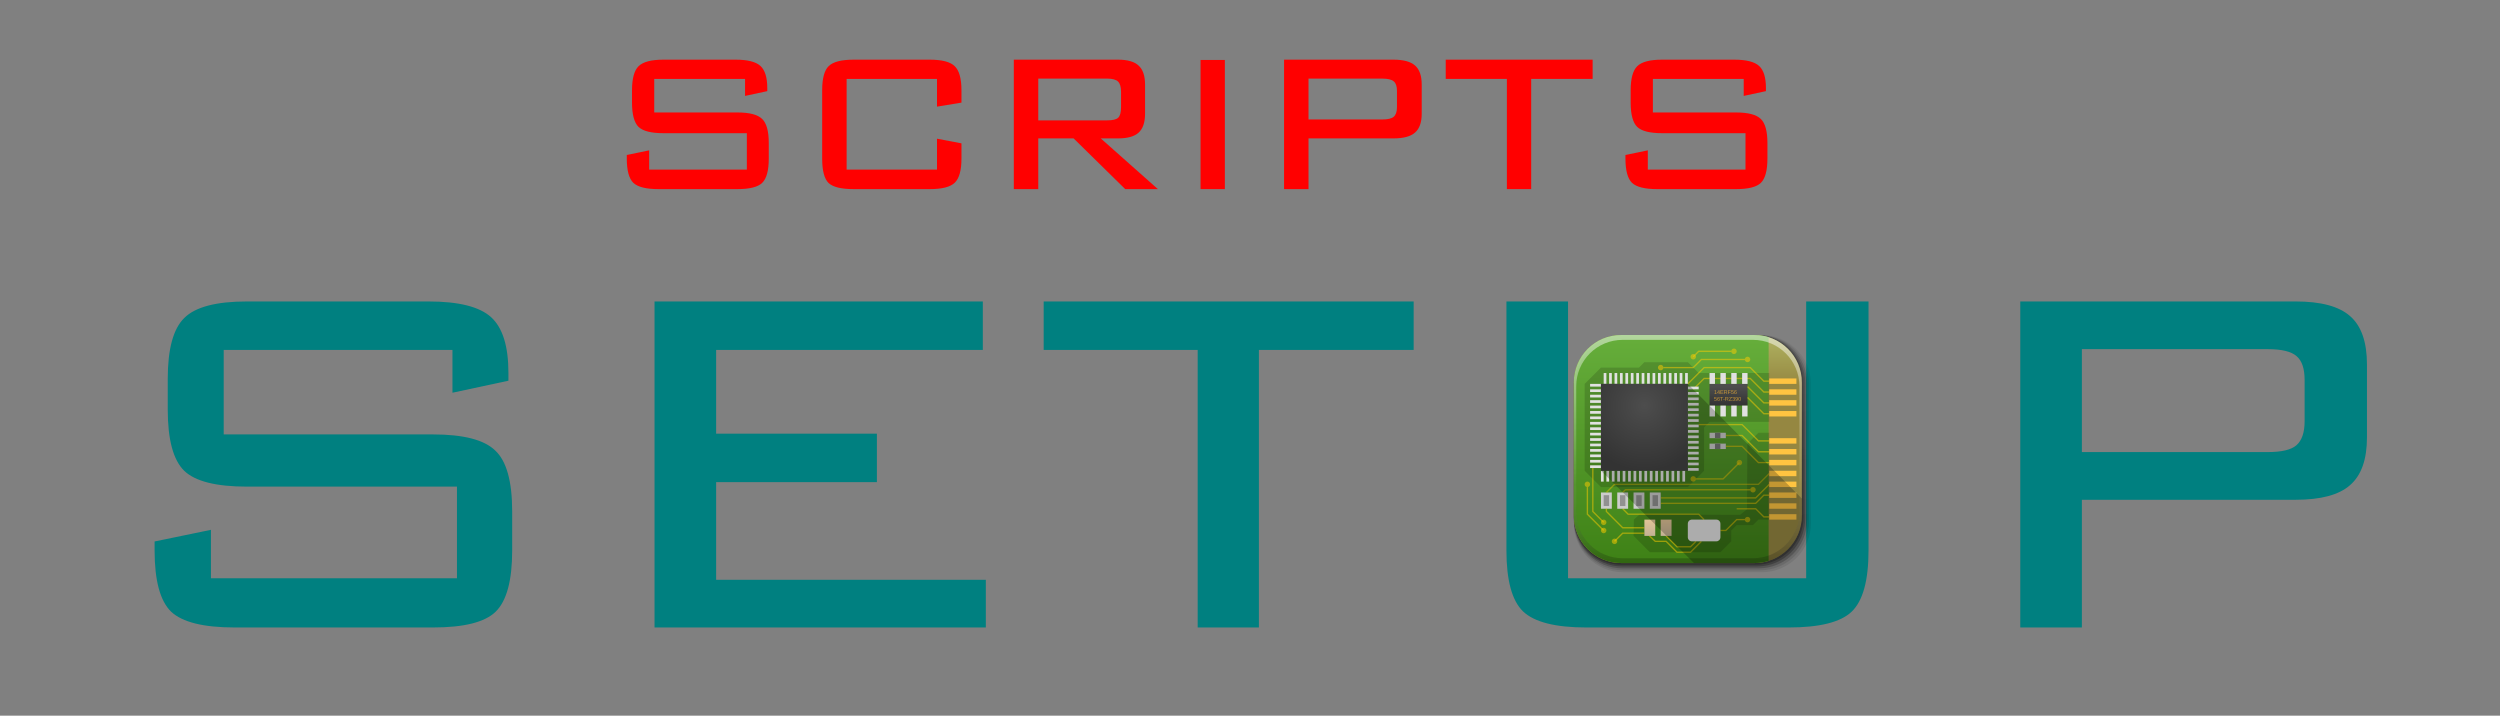 <?xml version="1.0" encoding="UTF-8" standalone="no"?>
<svg
   xmlns:dc="http://purl.org/dc/elements/1.1/"
   xmlns:cc="http://creativecommons.org/ns#"
   xmlns:rdf="http://www.w3.org/1999/02/22-rdf-syntax-ns#"
   xmlns:svg="http://www.w3.org/2000/svg"
   xmlns="http://www.w3.org/2000/svg"
   xmlns:xlink="http://www.w3.org/1999/xlink"
   xmlns:sodipodi="http://sodipodi.sourceforge.net/DTD/sodipodi-0.dtd"
   xmlns:inkscape="http://www.inkscape.org/namespaces/inkscape"
   viewBox="0 0 600.272 171.84"
   height="171.84"
   width="600.272"
   xml:space="preserve"
   version="1.1"
   id="svg2"
   sodipodi:docname="logo.svg"
   inkscape:version="0.92.4 (5da689c313, 2019-01-14)"><rect x="0" y="0" width="600.272" height="171.84" fill="#808080" stroke="none"/><sodipodi:namedview
     pagecolor="#ffffff"
     bordercolor="#666666"
     borderopacity="1"
     objecttolerance="10"
     gridtolerance="10"
     guidetolerance="10"
     inkscape:pageopacity="0"
     inkscape:pageshadow="2"
     inkscape:window-width="1920"
     inkscape:window-height="1018"
     id="namedview52"
     showgrid="false"
     inkscape:zoom="1.1421655"
     inkscape:cx="36.496134"
     inkscape:cy="34.838317"
     inkscape:window-x="-8"
     inkscape:window-y="-8"
     inkscape:window-maximized="1"
     inkscape:current-layer="g1476" /><defs
     id="defs6"><clipPath
       id="clipPath16"
       clipPathUnits="userSpaceOnUse"><path
         id="path18"
         d="M 0,618.062 H 1949.984 V 0 H 0 Z"
         inkscape:connector-curvature="0" /></clipPath><linearGradient
       id="linearGradient2460"
       y2="44.984"
       gradientUnits="userSpaceOnUse"
       x2="19.36"
       y1="21.031"
       x1="19.245"><stop
         id="stop3602"
         style="stop-color:#fafafa;stop-opacity:1;"
         offset="0" /><stop
         id="stop3604"
         style="stop-color:#f0f0f0;stop-opacity:1;"
         offset="1" /></linearGradient><linearGradient
       y2="20.626"
       x2="1006.808"
       y1="484.417"
       x1="1012.513"
       gradientTransform="matrix(1.032,0,0,1.032,-830.864,592.678)"
       gradientUnits="userSpaceOnUse"
       id="linearGradient4114-2-6"
       xlink:href="#ButtonShadow-0-1-1-5-9"
       inkscape:collect="always" /><linearGradient
       gradientTransform="matrix(1.006,0,0,0.994,100,0)"
       gradientUnits="userSpaceOnUse"
       id="ButtonShadow-0-1-1-5-9"
       y2="7.017"
       x2="45.448"
       y1="92.54"
       x1="45.448"><stop
         offset="0"
         style="stop-color:#000000;stop-opacity:1"
         id="stop3750-8-9-3-6-4" /><stop
         offset="1"
         style="stop-color:#000000;stop-opacity:0.588"
         id="stop3752-5-6-4-2-9" /></linearGradient><linearGradient
       y2="20.626"
       x2="1006.808"
       y1="484.417"
       x1="1012.513"
       gradientTransform="matrix(1.04,0,0,1.04,-837.951,592.518)"
       gradientUnits="userSpaceOnUse"
       id="linearGradient4112-2-6"
       xlink:href="#ButtonShadow-0-1-1-5-9"
       inkscape:collect="always" /><linearGradient
       y2="20.626"
       x2="1006.808"
       y1="484.417"
       x1="1012.513"
       gradientTransform="matrix(1.023,0,0,1.023,-823.777,592.838)"
       gradientUnits="userSpaceOnUse"
       id="linearGradient4110-6-7"
       xlink:href="#ButtonShadow-0-1-1-5-9"
       inkscape:collect="always" /><linearGradient
       y2="20.626"
       x2="1006.808"
       y1="484.417"
       x1="1012.513"
       gradientTransform="matrix(1.015,0,0,1.015,-816.69,592.997)"
       gradientUnits="userSpaceOnUse"
       id="linearGradient4116-6-3"
       xlink:href="#ButtonShadow-0-1-1-5-9"
       inkscape:collect="always" /><linearGradient
       inkscape:collect="always"
       xlink:href="#ButtonShadow-0-1-1-5-9"
       id="linearGradient5342-3"
       gradientUnits="userSpaceOnUse"
       gradientTransform="matrix(1.007,0,0,1.007,-810.489,593.137)"
       x1="1012.513"
       y1="484.417"
       x2="1006.808"
       y2="20.626" /><linearGradient
       y2="363.738"
       x2="988.786"
       y1="51.512"
       x1="993.439"
       gradientTransform="translate(778.6,-360.56)"
       gradientUnits="userSpaceOnUse"
       id="linearGradient4084-8"
       xlink:href="#linearGradient3737-9"
       inkscape:collect="always" /><linearGradient
       id="linearGradient3737-9"><stop
         offset="0"
         style="stop-color:#ffffff;stop-opacity:1"
         id="stop3739-7" /><stop
         offset="1"
         style="stop-color:#ffffff;stop-opacity:0"
         id="stop3741-4" /></linearGradient><linearGradient
       y2="-55.941"
       x2="1763.69"
       y1="155.597"
       x1="1764.649"
       gradientUnits="userSpaceOnUse"
       id="linearGradient4086-12"
       xlink:href="#linearGradient4046-3"
       inkscape:collect="always" /><linearGradient
       id="linearGradient4046-3"><stop
         offset="0"
         style="stop-color:#000000;stop-opacity:1;"
         id="stop4048-7" /><stop
         offset="1"
         style="stop-color:#ffffff;stop-opacity:0.2"
         id="stop4050-73" /></linearGradient><linearGradient
       id="linearGradient3875"><stop
         id="stop3877"
         style="stop-color:#3e8116;stop-opacity:1"
         offset="0" /><stop
         id="stop3879"
         style="stop-color:#66ae3b;stop-opacity:1"
         offset="1" /></linearGradient><linearGradient
       id="linearGradient3869"><stop
         id="stop3871"
         style="stop-color:#958741;stop-opacity:1"
         offset="0" /><stop
         id="stop3873"
         style="stop-color:#b4ba66;stop-opacity:1"
         offset="1" /></linearGradient><linearGradient
       id="linearGradient3809"><stop
         id="stop3811"
         style="stop-color:#ffbd2a;stop-opacity:1"
         offset="0" /><stop
         id="stop3813"
         style="stop-color:#ffe62a;stop-opacity:1"
         offset="1" /></linearGradient><linearGradient
       x1="48"
       y1="20.221"
       x2="48"
       y2="138.661"
       id="linearGradient3613"
       xlink:href="#linearGradient3737-9"
       gradientUnits="userSpaceOnUse" /><clipPath
       id="clipPath3613"><rect
         width="84"
         height="84"
         rx="6"
         ry="6"
         x="6"
         y="6"
         id="rect3615"
         style="fill:#ffffff;fill-opacity:1;fill-rule:nonzero;stroke:none" /></clipPath><filter
       x="-0.192"
       y="-0.192"
       width="1.384"
       height="1.384"
       color-interpolation-filters="sRGB"
       id="filter3794"><feGaussianBlur
         id="feGaussianBlur3796"
         stdDeviation="5.28" /></filter><filter
       x="-0.192"
       y="-0.192"
       width="1.384"
       height="1.384"
       color-interpolation-filters="sRGB"
       id="filter3794-0"><feGaussianBlur
         id="feGaussianBlur3796-6"
         stdDeviation="5.28" /></filter><linearGradient
       id="linearGradient3971"><stop
         id="stop3973"
         style="stop-color:#4d4d4d;stop-opacity:1"
         offset="0" /><stop
         id="stop3975"
         style="stop-color:#333333;stop-opacity:1"
         offset="1" /></linearGradient><linearGradient
       id="linearGradient4549"><stop
         id="stop4551"
         style="stop-color:#c4c4c4;stop-opacity:1"
         offset="0" /><stop
         id="stop4553"
         style="stop-color:#f1f1f1;stop-opacity:1"
         offset="1" /></linearGradient><linearGradient
       id="linearGradient4631"><stop
         id="stop4633"
         style="stop-color:#c3b194;stop-opacity:1"
         offset="0" /><stop
         id="stop4635"
         style="stop-color:#e1c497;stop-opacity:1"
         offset="1" /></linearGradient><linearGradient
       id="linearGradient4541"><stop
         id="stop4543"
         style="stop-color:#dc6819;stop-opacity:1"
         offset="0" /><stop
         id="stop4545"
         style="stop-color:#efa471;stop-opacity:1"
         offset="1" /></linearGradient><linearGradient
       inkscape:collect="always"
       xlink:href="#linearGradient4549"
       id="linearGradient4389"
       gradientUnits="userSpaceOnUse"
       gradientTransform="translate(18,0)"
       x1="46"
       y1="70"
       x2="46"
       y2="64" /><linearGradient
       y2="5.988"
       x2="48"
       y1="90"
       x1="48"
       gradientTransform="matrix(5.619,0,0,5.619,-33.714,-33.714)"
       gradientUnits="userSpaceOnUse"
       id="linearGradient6305"
       xlink:href="#linearGradient3875"
       inkscape:collect="always" /><linearGradient
       inkscape:collect="always"
       xlink:href="#linearGradient3869"
       id="linearGradient3500-7-8"
       gradientUnits="userSpaceOnUse"
       gradientTransform="matrix(1,0,0,1.4,12,-2.4)"
       x1="48"
       y1="90"
       x2="48"
       y2="5.988" /><linearGradient
       y2="5.988"
       x2="48"
       y1="90"
       x1="48"
       gradientTransform="matrix(5.619,0,0,7.867,-213.524,-47.2)"
       gradientUnits="userSpaceOnUse"
       id="linearGradient6338"
       xlink:href="#linearGradient3869"
       inkscape:collect="always" /><linearGradient
       inkscape:collect="always"
       xlink:href="#linearGradient4549"
       id="linearGradient6359"
       gradientUnits="userSpaceOnUse"
       gradientTransform="matrix(5.619,0,0,5.619,87.429,-13.714)"
       x1="46"
       y1="70"
       x2="46"
       y2="64" /><linearGradient
       inkscape:collect="always"
       xlink:href="#linearGradient4549"
       id="linearGradient6362"
       gradientUnits="userSpaceOnUse"
       gradientTransform="matrix(5.619,0,0,5.619,53.714,-13.714)"
       x1="46"
       y1="70"
       x2="46"
       y2="64" /><linearGradient
       inkscape:collect="always"
       xlink:href="#linearGradient4549"
       id="linearGradient6365"
       gradientUnits="userSpaceOnUse"
       gradientTransform="matrix(5.619,0,0,5.619,20,-13.714)"
       x1="46"
       y1="70"
       x2="46"
       y2="64" /><linearGradient
       inkscape:collect="always"
       xlink:href="#linearGradient4541"
       id="linearGradient6474"
       gradientUnits="userSpaceOnUse"
       x1="52.765"
       y1="81.843"
       x2="52.765"
       y2="73.812"
       gradientTransform="matrix(5.619,0,0,5.619,-13.714,-13.714)" /><linearGradient
       inkscape:collect="always"
       xlink:href="#linearGradient4631"
       id="linearGradient6478"
       gradientUnits="userSpaceOnUse"
       x1="40"
       y1="80"
       x2="40"
       y2="74"
       gradientTransform="matrix(5.619,0,0,5.619,-13.714,-13.714)" /><linearGradient
       inkscape:collect="always"
       xlink:href="#linearGradient4631"
       id="linearGradient6481"
       gradientUnits="userSpaceOnUse"
       x1="34"
       y1="80"
       x2="34"
       y2="74"
       gradientTransform="matrix(5.619,0,0,5.619,-13.714,-13.714)" /><linearGradient
       inkscape:collect="always"
       xlink:href="#linearGradient4549"
       id="linearGradient6484"
       gradientUnits="userSpaceOnUse"
       x1="46"
       y1="70"
       x2="46"
       y2="64"
       gradientTransform="matrix(5.619,0,0,5.619,-13.714,-13.714)" /><linearGradient
       inkscape:collect="always"
       xlink:href="#linearGradient3971"
       id="linearGradient6491"
       gradientUnits="userSpaceOnUse"
       x1="62"
       y1="25"
       x2="62"
       y2="32"
       gradientTransform="matrix(5.619,0,0,5.619,-13.714,-13.714)" /><radialGradient
       inkscape:collect="always"
       xlink:href="#linearGradient3971"
       id="radialGradient6494"
       gradientUnits="userSpaceOnUse"
       gradientTransform="matrix(8.429,0,0,8.429,-103.619,-103.619)"
       cx="32"
       cy="32"
       fx="32"
       fy="32"
       r="16" /><linearGradient
       inkscape:collect="always"
       xlink:href="#linearGradient3875"
       id="linearGradient6611-0"
       gradientUnits="userSpaceOnUse"
       gradientTransform="matrix(5.619,0,0,5.619,-531.904,-13.714)"
       x1="48"
       y1="90"
       x2="48"
       y2="5.988" /><linearGradient
       y2="5.988"
       x2="48"
       y1="90"
       x1="48"
       gradientTransform="matrix(5.619,0,0,5.619,-33.714,-33.714)"
       gradientUnits="userSpaceOnUse"
       id="linearGradient6631"
       xlink:href="#linearGradient3875"
       inkscape:collect="always" /></defs><g
     id="g1476"
     transform="matrix(0.116,0,0,0.116,375.566,78.122)"><g
       transform="translate(0,-540.362)"
       inkscape:label="Livello 1"
       id="layer1" /><g
       transform="matrix(1.1,0,0,0.444,95.081,256.393)"
       id="g2036"><g
         transform="matrix(1.053,0,0,1.286,-1.263,-13.429)"
         style="opacity:0.4"
         id="g3712" /></g><g
       id="g3541"
       transform="translate(97.481,231.282)" /><g
       id="g3536"
       transform="translate(97.481,231.282)" /><g
       transform="translate(-605.519,-353.968)"
       id="g4076"><g
         id="g4038"
         transform="translate(-926.668,684.384)" /></g><g
       id="g1663"><g
         aria-label="setup"
         transform="matrix(8.654,0,0,8.654,-3250.125,-676.064)"
         style="font-style:normal;font-variant:normal;font-weight:normal;font-stretch:normal;font-size:183.995px;line-height:1.25;font-family:'BankGothic Lt BT';-inkscape-font-specification:'BankGothic Lt BT';letter-spacing:0px;word-spacing:0px;fill:#008080;fill-opacity:1;stroke:none;stroke-width:4.6"
         id="text909"><path
           d="M 109.664,83.992 H 54.95 v 20.214 h 50.042 q 10.961,0 14.914,3.863 4.043,3.773 4.043,14.554 v 9.343 q 0,10.781 -3.953,14.644 -3.863,3.773 -15.003,3.773 H 57.556 q -11.14,0 -15.183,-3.773 -3.953,-3.863 -3.953,-14.644 v -2.156 l 13.476,-2.785 v 11.59 H 110.742 V 116.694 H 60.521 q -11.05,0 -15.003,-3.773 -3.953,-3.863 -3.953,-14.644 v -7.367 q 0,-10.691 3.953,-14.554 3.953,-3.953 15.003,-3.953 h 43.393 q 10.871,0 15.003,3.773 4.133,3.773 4.133,13.296 v 1.887 l -13.386,2.875 z"
           style="fill:#008080;stroke-width:4.6"
           id="path1665"
           inkscape:connector-curvature="0" /><path
           d="M 157.998,150.385 V 72.403 h 78.521 v 11.59 h -63.787 v 20.035 h 38.452 v 11.59 h -38.452 v 23.359 h 64.506 v 11.41 z"
           style="fill:#008080;stroke-width:4.6"
           id="path1667"
           inkscape:connector-curvature="0" /><path
           d="M 302.553,83.992 V 150.385 H 287.909 V 83.992 h -36.835 V 72.403 h 88.494 v 11.59 z"
           style="fill:#008080;stroke-width:4.6"
           id="path1669"
           inkscape:connector-curvature="0" /><path
           d="m 376.492,72.403 v 66.213 h 56.959 V 72.403 h 14.914 v 59.565 q 0,10.781 -4.043,14.644 -3.953,3.773 -15.093,3.773 h -48.335 q -11.14,0 -15.183,-3.863 -3.953,-3.863 -3.953,-14.554 V 72.403 Z"
           style="fill:#008080;stroke-width:4.6"
           id="path1671"
           inkscape:connector-curvature="0" /><path
           d="m 543.866,83.813 h -44.471 v 24.616 h 44.471 q 4.941,0 6.828,-1.617 1.977,-1.707 1.977,-5.75 v -9.883 q 0,-4.043 -1.887,-5.66 -1.887,-1.707 -6.918,-1.707 z M 484.661,150.385 V 72.403 h 65.854 q 9.074,0 13.027,3.504 4.043,3.504 4.043,11.59 v 17.429 q 0,7.906 -4.043,11.41 -3.953,3.504 -13.027,3.504 h -51.12 v 30.546 z"
           style="fill:#008080;stroke-width:4.6"
           id="path1673"
           inkscape:connector-curvature="0" /></g><g
         id="g4103"
         transform="translate(-11.985,-592.117)"><path
           style="color:#000000;display:inline;overflow:visible;visibility:visible;opacity:0.1;fill:url(#linearGradient4114-2-6);fill-opacity:1;fill-rule:nonzero;stroke:none;stroke-width:1.5;marker:none;enable-background:accumulate"
           d="m 133.443,612.117 h 284.083 c 56.208,0 101.458,45.25 101.458,101.458 v 284.083 c 0,56.208 -45.25,101.458 -101.458,101.458 H 133.443 c -56.208,0 -101.458,-45.25 -101.458,-101.458 V 713.576 c 0,-56.208 45.25,-101.458 101.458,-101.458 z"
           id="rect6187"
           inkscape:connector-curvature="0" /><path
           style="color:#000000;display:inline;overflow:visible;visibility:visible;opacity:0.08;fill:url(#linearGradient4112-2-6);fill-opacity:1;fill-rule:nonzero;stroke:none;stroke-width:1.5;marker:none;enable-background:accumulate"
           d="M 134.277,612.117 H 420.693 c 56.67,0 102.292,45.622 102.292,102.292 v 286.417 c 0,56.67 -45.622,102.292 -102.292,102.292 H 134.277 c -56.67,0 -102.292,-45.622 -102.292,-102.292 V 714.409 c 0,-56.67 45.622,-102.292 102.292,-102.292 z"
           id="rect6191"
           inkscape:connector-curvature="0" /><path
           style="color:#000000;display:inline;overflow:visible;visibility:visible;opacity:0.2;fill:url(#linearGradient4110-6-7);fill-opacity:1;fill-rule:nonzero;stroke:none;stroke-width:1.5;marker:none;enable-background:accumulate"
           d="m 132.61,612.117 h 281.75 c 55.746,0 100.625,44.879 100.625,100.625 v 281.75 c 0,55.746 -44.879,100.625 -100.625,100.625 H 132.61 c -55.746,0 -100.625,-44.879 -100.625,-100.625 V 712.742 c 0,-55.746 44.879,-100.625 100.625,-100.625 z"
           id="rect6183"
           inkscape:connector-curvature="0" /><path
           style="color:#000000;display:inline;overflow:visible;visibility:visible;opacity:0.25;fill:url(#linearGradient4116-6-3);fill-opacity:1;fill-rule:nonzero;stroke:none;stroke-width:1.5;marker:none;enable-background:accumulate"
           d="m 131.777,612.117 h 279.417 c 55.285,0 99.792,44.507 99.792,99.792 v 279.417 c 0,55.285 -44.507,99.792 -99.792,99.792 H 131.777 c -55.285,0 -99.792,-44.507 -99.792,-99.792 V 711.909 c 0,-55.285 44.507,-99.792 99.792,-99.792 z"
           id="rect6179"
           inkscape:connector-curvature="0" /><path
           style="color:#000000;display:inline;overflow:visible;visibility:visible;opacity:0.25;fill:url(#linearGradient5342-3);fill-opacity:1;fill-rule:nonzero;stroke:none;stroke-width:1.5;marker:none;enable-background:accumulate"
           d="m 131.048,612.117 h 277.375 c 54.881,0 99.062,44.182 99.062,99.062 v 277.375 c 0,54.881 -44.182,99.063 -99.062,99.063 h -277.375 c -54.881,0 -99.062,-44.182 -99.062,-99.063 v -277.375 c 0,-54.881 44.182,-99.062 99.062,-99.062 z"
           id="rect5574"
           inkscape:connector-curvature="0" /></g><path
         style="color:#000000;display:inline;overflow:visible;visibility:visible;fill:url(#linearGradient3500-7-8);fill-opacity:1;fill-rule:nonzero;stroke:none;marker:none;enable-background:accumulate"
         d="M 118.344,20 C 63.867,20 20,63.867 20,118.344 v 23.062 252.25 C 20,448.133 63.867,492 118.344,492 h 275.312 C 448.133,492 492,448.133 492,393.656 v -252.25 -23.062 C 492,63.867 448.133,20 393.656,20 Z"
         id="rect5505"
         inkscape:connector-curvature="0" /><path
         inkscape:connector-curvature="0"
         id="path6356"
         d="M 118.344,20 C 63.867,20 20,63.867 20,118.344 v 23.062 252.25 C 20,448.133 63.867,492 118.344,492 h 275.312 c 10.319,0 20.262,-1.578 29.594,-4.5 V 24.5 C 413.918,21.578 403.976,20 393.656,20 Z"
         style="color:#000000;display:inline;overflow:visible;visibility:visible;fill:url(#linearGradient6611-0);fill-opacity:1;fill-rule:nonzero;stroke:none;marker:none;enable-background:accumulate" /><path
         d="m 42.476,300.952 33.714,33.714 H 256 l 33.714,-33.714 v -89.905 l 11.238,-11.238 H 424.571 V 98.667 H 278.476 L 256,76.19 h -89.905 l -11.238,11.238 H 76.19 L 42.476,121.143 Z m 101.248,134.71 0.613,-33.693 11.639,-10.414 208.178,0.613 14.375,-11.566 0.655,-135.512 22.911,-22.804 h 22.476 v 179.81 h -22.476 l -11.238,11.238 h -33.714 l -11.238,11.238 v 22.476 l -22.476,22.476 H 177.333 Z"
         inkscape:connector-curvature="0"
         id="path4660-2"
         style="opacity:0.15;fill:#000000;stroke:none" /><path
         style="color:#000000;display:inline;overflow:visible;visibility:visible;fill:url(#linearGradient6491);fill-opacity:1;fill-rule:nonzero;stroke:none;stroke-width:1;marker:none;enable-background:accumulate"
         d="m 300.952,121.143 h 78.667 v 44.952 h -78.667 z"
         id="rect3892"
         inkscape:connector-curvature="0" /><path
         style="color:#000000;display:inline;overflow:visible;visibility:visible;fill:#cccccc;fill-opacity:1;fill-rule:nonzero;stroke:none;stroke-width:1;marker:none;enable-background:accumulate"
         d="m 76.19,345.905 h 22.476 v 33.714 H 76.19 Z"
         id="rect3894"
         inkscape:connector-curvature="0" /><path
         transform="scale(-1,1)"
         style="color:#000000;display:inline;overflow:visible;visibility:visible;fill:#ffc441;fill-opacity:1;fill-rule:nonzero;stroke:none;stroke-width:1;marker:none;enable-background:accumulate"
         d="m -480.762,390.857 h 56.19 v 11.238 h -56.19 z"
         id="rect3777-6"
         inkscape:connector-curvature="0" /><path
         transform="scale(-1,1)"
         style="color:#000000;display:inline;overflow:visible;visibility:visible;fill:#ffc441;fill-opacity:1;fill-rule:nonzero;stroke:none;stroke-width:1;marker:none;enable-background:accumulate"
         d="m -480.762,368.381 h 56.19 v 11.238 h -56.19 z"
         id="rect3817-3"
         inkscape:connector-curvature="0" /><path
         transform="scale(-1,1)"
         style="color:#000000;display:inline;overflow:visible;visibility:visible;fill:#ffc441;fill-opacity:1;fill-rule:nonzero;stroke:none;stroke-width:1;marker:none;enable-background:accumulate"
         d="m -480.762,345.905 h 56.19 v 11.238 h -56.19 z"
         id="rect3821-3"
         inkscape:connector-curvature="0" /><path
         transform="scale(-1,1)"
         style="color:#000000;display:inline;overflow:visible;visibility:visible;fill:#ffc441;fill-opacity:1;fill-rule:nonzero;stroke:none;stroke-width:1;marker:none;enable-background:accumulate"
         d="m -480.762,323.429 h 56.19 v 11.238 h -56.19 z"
         id="rect3825-4"
         inkscape:connector-curvature="0" /><path
         transform="scale(-1,1)"
         style="color:#000000;display:inline;overflow:visible;visibility:visible;fill:#ffc441;fill-opacity:1;fill-rule:nonzero;stroke:none;stroke-width:1;marker:none;enable-background:accumulate"
         d="m -480.762,300.952 h 56.19 v 11.238 h -56.19 z"
         id="rect3829-2"
         inkscape:connector-curvature="0" /><path
         transform="scale(-1,1)"
         style="color:#000000;display:inline;overflow:visible;visibility:visible;fill:#ffc441;fill-opacity:1;fill-rule:nonzero;stroke:none;stroke-width:1;marker:none;enable-background:accumulate"
         d="m -480.762,278.476 h 56.19 v 11.238 h -56.19 z"
         id="rect3833-8"
         inkscape:connector-curvature="0" /><path
         transform="scale(-1,1)"
         style="color:#000000;display:inline;overflow:visible;visibility:visible;fill:#ffc441;fill-opacity:1;fill-rule:nonzero;stroke:none;stroke-width:1;marker:none;enable-background:accumulate"
         d="m -480.762,256 h 56.19 v 11.238 h -56.19 z"
         id="rect3837-6"
         inkscape:connector-curvature="0" /><path
         transform="scale(-1,1)"
         style="color:#000000;display:inline;overflow:visible;visibility:visible;fill:#ffc441;fill-opacity:1;fill-rule:nonzero;stroke:none;stroke-width:1;marker:none;enable-background:accumulate"
         d="m -480.762,233.524 h 56.19 v 11.238 h -56.19 z"
         id="rect3841-1"
         inkscape:connector-curvature="0" /><path
         transform="scale(-1,1)"
         style="color:#000000;display:inline;overflow:visible;visibility:visible;fill:#ffc441;fill-opacity:1;fill-rule:nonzero;stroke:none;stroke-width:1;marker:none;enable-background:accumulate"
         d="m -480.762,177.333 h 56.19 v 11.238 h -56.19 z"
         id="rect3849-9"
         inkscape:connector-curvature="0" /><path
         transform="scale(-1,1)"
         style="color:#000000;display:inline;overflow:visible;visibility:visible;fill:#ffc441;fill-opacity:1;fill-rule:nonzero;stroke:none;stroke-width:1;marker:none;enable-background:accumulate"
         d="m -480.762,154.857 h 56.19 v 11.238 h -56.19 z"
         id="rect3853-8"
         inkscape:connector-curvature="0" /><path
         transform="scale(-1,1)"
         style="color:#000000;display:inline;overflow:visible;visibility:visible;fill:#ffc441;fill-opacity:1;fill-rule:nonzero;stroke:none;stroke-width:1;marker:none;enable-background:accumulate"
         d="m -480.762,132.381 h 56.19 v 11.238 h -56.19 z"
         id="rect3857-3"
         inkscape:connector-curvature="0" /><path
         transform="scale(-1,1)"
         style="color:#000000;display:inline;overflow:visible;visibility:visible;fill:#ffc441;fill-opacity:1;fill-rule:nonzero;stroke:none;stroke-width:1;marker:none;enable-background:accumulate"
         d="m -480.762,109.905 h 56.19 v 11.238 h -56.19 z"
         id="rect3861-3"
         inkscape:connector-curvature="0" /><path
         d="m 87.429,345.905 16.857,-16.857 h 297.81 l 22.476,-22.476"
         inkscape:connector-curvature="0"
         id="path4662-3"
         style="opacity:0.4;fill:none;stroke:#ffcc00;stroke-width:2.81;stroke-linecap:butt;stroke-linejoin:miter;stroke-miterlimit:4;stroke-dasharray:none;stroke-opacity:1" /><path
         d="m 424.571,329.048 -28.095,28.095 H 199.81"
         inkscape:connector-curvature="0"
         id="path4664-7"
         style="opacity:0.5;fill:none;stroke:#ffcc00;stroke-width:2.81;stroke-linecap:butt;stroke-linejoin:miter;stroke-miterlimit:4;stroke-dasharray:none;stroke-opacity:1" /><path
         d="m 199.81,368.381 h 196.667 l 16.857,-16.857 h 11.238"
         inkscape:connector-curvature="0"
         id="path4666-1"
         style="opacity:0.5;fill:none;stroke:#ffcc00;stroke-width:2.81;stroke-linecap:butt;stroke-linejoin:miter;stroke-miterlimit:4;stroke-dasharray:none;stroke-opacity:1" /><path
         d="m 121.143,379.619 11.238,11.238 h 146.095 l 11.238,11.238"
         inkscape:connector-curvature="0"
         id="path4668-0"
         style="opacity:0.5;fill:none;stroke:#ffcc00;stroke-width:2.81;stroke-linecap:butt;stroke-linejoin:miter;stroke-miterlimit:4;stroke-dasharray:none;stroke-opacity:1" /><path
         d="m 357.143,379.619 h 39.333 l 16.857,16.857 h 11.238"
         inkscape:connector-curvature="0"
         id="path4676-9"
         style="opacity:0.5;fill:none;stroke:#ffcc00;stroke-width:2.81;stroke-linecap:butt;stroke-linejoin:miter;stroke-miterlimit:4;stroke-dasharray:none;stroke-opacity:1" /><path
         d="m 176.583,435.779 11.989,11.268 h 22.476 l 22.476,22.476 h 28.095 l 22.476,-22.476"
         inkscape:connector-curvature="0"
         id="path4680-6"
         style="opacity:0.5;fill:none;stroke:#ffcc00;stroke-width:2.81;stroke-linecap:butt;stroke-linejoin:miter;stroke-miterlimit:4;stroke-dasharray:none;stroke-opacity:1" /><path
         d="m 211.048,435.81 22.476,22.476 h 28.095 l 11.238,-11.238"
         inkscape:connector-curvature="0"
         id="path4682-4"
         style="opacity:0.5;fill:none;stroke:#ffcc00;stroke-width:2.81;stroke-linecap:butt;stroke-linejoin:miter;stroke-miterlimit:4;stroke-dasharray:none;stroke-opacity:1" /><path
         d="m 121.143,345.905 5.619,-5.619 h 258.476"
         inkscape:connector-curvature="0"
         id="path4690-5"
         style="opacity:0.5;fill:none;stroke:#ffcc00;stroke-width:2.81;stroke-linecap:butt;stroke-linejoin:miter;stroke-miterlimit:4;stroke-dasharray:none;stroke-opacity:1" /><path
         inkscape:connector-curvature="0"
         d="m 396.476,340.286 a 5.619,5.619 0 1 1 -11.238,0 5.619,5.619 0 1 1 11.238,0 z"
         id="path4692-2"
         style="color:#000000;display:inline;overflow:visible;visibility:visible;opacity:0.5;fill:#ffcc00;fill-opacity:1;fill-rule:nonzero;stroke:none;stroke-width:0.602;marker:none;enable-background:accumulate" /><path
         d="m 424.571,115.524 h -11.238 L 385.238,87.429 h -95.524 L 256,121.143"
         inkscape:connector-curvature="0"
         id="path4694-1"
         style="opacity:0.5;fill:none;stroke:#ffcc00;stroke-width:2.81;stroke-linecap:butt;stroke-linejoin:miter;stroke-miterlimit:4;stroke-dasharray:none;stroke-opacity:1" /><path
         d="m 205.429,87.429 h 61.81 L 284.095,70.571 H 374"
         inkscape:connector-curvature="0"
         id="path4696-7"
         style="opacity:0.5;fill:none;stroke:#ffcc00;stroke-width:2.81;stroke-linecap:butt;stroke-linejoin:miter;stroke-miterlimit:4;stroke-dasharray:none;stroke-opacity:1" /><path
         d="m 267.238,132.381 22.476,-22.476 h 95.524 L 413.333,138 h 11.238"
         inkscape:connector-curvature="0"
         id="path4700-8"
         style="opacity:0.5;fill:none;stroke:#ffcc00;stroke-width:2.81;stroke-linecap:butt;stroke-linejoin:miter;stroke-miterlimit:4;stroke-dasharray:none;stroke-opacity:1" /><path
         d="m 278.476,205.429 h 89.905 l 33.714,33.714 h 22.476"
         inkscape:connector-curvature="0"
         id="path4702-2"
         style="opacity:0.5;fill:none;stroke:#ffcc00;stroke-width:2.81;stroke-linecap:butt;stroke-linejoin:miter;stroke-miterlimit:4;stroke-dasharray:none;stroke-opacity:1" /><path
         d="M 424.571,261.619 H 402.095 L 368.381,227.905 H 334.667"
         inkscape:connector-curvature="0"
         id="path4708-5"
         style="opacity:0.5;fill:none;stroke:#ffcc00;stroke-width:2.81;stroke-linecap:butt;stroke-linejoin:miter;stroke-miterlimit:4;stroke-dasharray:none;stroke-opacity:1" /><path
         d="m 334.667,250.381 h 33.714 l 33.714,33.714 h 22.476"
         inkscape:connector-curvature="0"
         id="path4710-1"
         style="opacity:0.5;fill:none;stroke:#ffcc00;stroke-width:2.81;stroke-linecap:butt;stroke-linejoin:miter;stroke-miterlimit:4;stroke-dasharray:none;stroke-opacity:1" /><path
         d="m 424.571,160.476 h -11.238 l -33.714,-33.714"
         inkscape:connector-curvature="0"
         id="path4712-5"
         style="opacity:0.5;fill:none;stroke:#ffcc00;stroke-width:2.81;stroke-linecap:butt;stroke-linejoin:miter;stroke-miterlimit:4;stroke-dasharray:none;stroke-opacity:1" /><path
         d="m 424.571,182.952 h -11.238 L 379.619,149.238"
         inkscape:connector-curvature="0"
         id="path4716-9"
         style="opacity:0.5;fill:none;stroke:#ffcc00;stroke-width:2.81;stroke-linecap:butt;stroke-linejoin:miter;stroke-miterlimit:4;stroke-dasharray:none;stroke-opacity:1" /><path
         d="m 272.857,317.81 h 56.19 l 33.714,-33.714"
         inkscape:connector-curvature="0"
         id="path4718-7"
         style="opacity:0.5;fill:none;stroke:#ffcc00;stroke-width:2.81;stroke-linecap:butt;stroke-linejoin:miter;stroke-miterlimit:4;stroke-dasharray:none;stroke-opacity:1" /><path
         inkscape:connector-curvature="0"
         d="m 368.381,284.095 a 5.619,5.619 0 1 1 -11.238,0 5.619,5.619 0 1 1 11.238,0 z"
         id="path4720-0"
         style="color:#000000;display:inline;overflow:visible;visibility:visible;opacity:0.5;fill:#ffcc00;fill-opacity:1;fill-rule:nonzero;stroke:none;stroke-width:0.602;marker:none;enable-background:accumulate" /><path
         inkscape:connector-curvature="0"
         d="m 272.857,317.81 a 5.619,5.619 0 1 1 -11.238,0 5.619,5.619 0 1 1 11.238,0 z"
         id="path4722-2"
         style="color:#000000;display:inline;overflow:visible;visibility:visible;opacity:0.5;fill:#ffcc00;fill-opacity:1;fill-rule:nonzero;stroke:none;stroke-width:0.602;marker:none;enable-background:accumulate" /><path
         inkscape:connector-curvature="0"
         d="m 385.238,70.571 a 5.619,5.619 0 1 1 -11.238,0 5.619,5.619 0 1 1 11.238,0 z"
         id="path4724-3"
         style="color:#000000;display:inline;overflow:visible;visibility:visible;opacity:0.5;fill:#ffcc00;fill-opacity:1;fill-rule:nonzero;stroke:none;stroke-width:0.602;marker:none;enable-background:accumulate" /><path
         inkscape:connector-curvature="0"
         d="m 205.429,87.429 a 5.619,5.619 0 1 1 -11.238,0 5.619,5.619 0 1 1 11.238,0 z"
         id="path4726-3"
         style="color:#000000;display:inline;overflow:visible;visibility:visible;opacity:0.5;fill:#ffcc00;fill-opacity:1;fill-rule:nonzero;stroke:none;stroke-width:0.602;marker:none;enable-background:accumulate" /><path
         inkscape:connector-curvature="0"
         d="m 385.238,402.095 a 5.619,5.619 0 1 1 -11.238,0 5.619,5.619 0 1 1 11.238,0 z"
         id="path4728-0"
         style="color:#000000;display:inline;overflow:visible;visibility:visible;opacity:0.5;fill:#ffcc00;fill-opacity:1;fill-rule:nonzero;stroke:none;stroke-width:0.602;marker:none;enable-background:accumulate" /><path
         d="m 374,402.095 h -16.857 l -22.476,22.476 h -11.238"
         inkscape:connector-curvature="0"
         id="path4730-2"
         style="opacity:0.5;fill:none;stroke:#ffcc00;stroke-width:2.81;stroke-linecap:butt;stroke-linejoin:miter;stroke-miterlimit:4;stroke-dasharray:none;stroke-opacity:1" /><path
         d="m 166.095,430.19 h -44.952 l -16.857,16.857"
         inkscape:connector-curvature="0"
         id="path4732-6"
         style="opacity:0.5;fill:none;stroke:#ffcc00;stroke-width:2.81;stroke-linecap:butt;stroke-linejoin:miter;stroke-miterlimit:4;stroke-dasharray:none;stroke-opacity:1" /><path
         d="M 166.095,418.952 H 121.143 L 87.429,385.238 v -5.619"
         inkscape:connector-curvature="0"
         id="path4736-9"
         style="opacity:0.5;fill:none;stroke:#ffcc00;stroke-width:2.81;stroke-linecap:butt;stroke-linejoin:miter;stroke-miterlimit:4;stroke-dasharray:none;stroke-opacity:1" /><path
         d="m 59.333,295.333 v 89.905 l 22.476,22.476"
         inkscape:connector-curvature="0"
         id="path4738-0"
         style="opacity:0.5;fill:none;stroke:#ffcc00;stroke-width:2.81;stroke-linecap:butt;stroke-linejoin:miter;stroke-miterlimit:4;stroke-dasharray:none;stroke-opacity:1" /><path
         inkscape:connector-curvature="0"
         d="m 87.429,407.714 a 5.619,5.619 0 1 1 -11.238,0 5.619,5.619 0 1 1 11.238,0 z"
         id="path4744-9"
         style="color:#000000;display:inline;overflow:visible;visibility:visible;opacity:0.5;fill:#ffcc00;fill-opacity:1;fill-rule:nonzero;stroke:none;stroke-width:0.602;marker:none;enable-background:accumulate" /><path
         inkscape:connector-curvature="0"
         d="m 109.905,447.048 a 5.619,5.619 0 1 1 -11.238,0 5.619,5.619 0 1 1 11.238,0 z"
         id="path4746-3"
         style="color:#000000;display:inline;overflow:visible;visibility:visible;opacity:0.5;fill:#ffcc00;fill-opacity:1;fill-rule:nonzero;stroke:none;stroke-width:0.602;marker:none;enable-background:accumulate" /><path
         d="m 48.095,334.667 v 56.19 l 33.714,33.714"
         inkscape:connector-curvature="0"
         id="path4748-9"
         style="opacity:0.5;fill:none;stroke:#ffcc00;stroke-width:2.81;stroke-linecap:butt;stroke-linejoin:miter;stroke-miterlimit:4;stroke-dasharray:none;stroke-opacity:1" /><path
         inkscape:connector-curvature="0"
         d="m 87.429,424.571 a 5.619,5.619 0 1 1 -11.238,0 5.619,5.619 0 1 1 11.238,0 z"
         id="path4750-1"
         style="color:#000000;display:inline;overflow:visible;visibility:visible;opacity:0.5;fill:#ffcc00;fill-opacity:1;fill-rule:nonzero;stroke:none;stroke-width:0.602;marker:none;enable-background:accumulate" /><path
         inkscape:connector-curvature="0"
         d="m 53.714,329.048 a 5.619,5.619 0 1 1 -11.238,0 5.619,5.619 0 1 1 11.238,0 z"
         id="path4752-8"
         style="color:#000000;display:inline;overflow:visible;visibility:visible;opacity:0.5;fill:#ffcc00;fill-opacity:1;fill-rule:nonzero;stroke:none;stroke-width:0.602;marker:none;enable-background:accumulate" /><path
         d="m 267.238,64.952 11.238,-11.238 h 67.429"
         inkscape:connector-curvature="0"
         id="path4754-7"
         style="opacity:0.5;fill:none;stroke:#ffcc00;stroke-width:2.81;stroke-linecap:butt;stroke-linejoin:miter;stroke-miterlimit:4;stroke-dasharray:none;stroke-opacity:1" /><path
         inkscape:connector-curvature="0"
         d="m 357.143,53.714 a 5.619,5.619 0 1 1 -11.238,0 5.619,5.619 0 1 1 11.238,0 z"
         id="path4756-4"
         style="color:#000000;display:inline;overflow:visible;visibility:visible;opacity:0.5;fill:#ffcc00;fill-opacity:1;fill-rule:nonzero;stroke:none;stroke-width:0.602;marker:none;enable-background:accumulate" /><path
         inkscape:connector-curvature="0"
         d="m 272.857,64.952 a 5.619,5.619 0 1 1 -11.238,0 5.619,5.619 0 1 1 11.238,0 z"
         id="path4758-9"
         style="color:#000000;display:inline;overflow:visible;visibility:visible;opacity:0.5;fill:#ffcc00;fill-opacity:1;fill-rule:nonzero;stroke:none;stroke-width:0.602;marker:none;enable-background:accumulate" /><path
         style="color:#000000;display:inline;overflow:visible;visibility:visible;fill:#cccccc;fill-opacity:1;fill-rule:nonzero;stroke:none;stroke-width:1;marker:none;enable-background:accumulate"
         d="m 109.905,345.905 h 22.476 v 33.714 h -22.476 z"
         id="rect3896"
         inkscape:connector-curvature="0" /><path
         style="color:#000000;display:inline;overflow:visible;visibility:visible;fill:#cccccc;fill-opacity:1;fill-rule:nonzero;stroke:none;stroke-width:1;marker:none;enable-background:accumulate"
         d="m 143.619,345.905 h 22.476 v 33.714 h -22.476 z"
         id="rect3898"
         inkscape:connector-curvature="0" /><path
         style="color:#000000;display:inline;overflow:visible;visibility:visible;fill:#cccccc;fill-opacity:1;fill-rule:nonzero;stroke:none;stroke-width:1;marker:none;enable-background:accumulate"
         d="m 177.333,345.905 h 22.476 v 33.714 h -22.476 z"
         id="rect3900"
         inkscape:connector-curvature="0" /><path
         style="color:#000000;display:inline;overflow:visible;visibility:visible;fill:url(#linearGradient6481);fill-opacity:1;fill-rule:nonzero;stroke:none;stroke-width:1;marker:none;enable-background:accumulate"
         d="m 166.095,402.095 h 22.476 v 33.714 h -22.476 z"
         id="rect3910"
         inkscape:connector-curvature="0" /><path
         style="color:#000000;display:inline;overflow:visible;visibility:visible;fill:url(#linearGradient6478);fill-opacity:1;fill-rule:nonzero;stroke:none;stroke-width:1;marker:none;enable-background:accumulate"
         d="m 199.81,402.095 h 22.476 v 33.714 h -22.476 z"
         id="rect3912"
         inkscape:connector-curvature="0" /><path
         inkscape:connector-curvature="0"
         style="color:#000000;display:inline;overflow:visible;visibility:visible;fill:#e1e1e1;fill-opacity:1;fill-rule:nonzero;stroke:none;stroke-width:1;marker:none;enable-background:accumulate"
         d="m 264.438,402.094 c -4.669,0 -8.438,3.768 -8.438,8.438 V 438.625 c 0,4.669 3.768,8.438 8.438,8.438 H 315 c 4.669,0 8.438,-3.768 8.438,-8.438 v -28.094 c 0,-4.669 -3.768,-8.438 -8.438,-8.438 z"
         id="rect3922" /><g
         style="fill:#e1e1e1;fill-opacity:1"
         transform="matrix(4.495,0,0,5.619,4.267,-13.714)"
         id="g4352"><path
           style="color:#000000;display:inline;overflow:visible;visibility:visible;fill:#e1e1e1;fill-opacity:1;fill-rule:nonzero;stroke:none;stroke-width:1;marker:none;enable-background:accumulate"
           d="m 11,54 h 5 v 1 h -5 z"
           id="rect4042"
           inkscape:connector-curvature="0" /><path
           style="color:#000000;display:inline;overflow:visible;visibility:visible;fill:#e1e1e1;fill-opacity:1;fill-rule:nonzero;stroke:none;stroke-width:1;marker:none;enable-background:accumulate"
           d="m 11,52 h 5 v 1 h -5 z"
           id="rect4046"
           inkscape:connector-curvature="0" /><path
           style="color:#000000;display:inline;overflow:visible;visibility:visible;fill:#e1e1e1;fill-opacity:1;fill-rule:nonzero;stroke:none;stroke-width:1;marker:none;enable-background:accumulate"
           d="m 11,50 h 5 v 1 h -5 z"
           id="rect4050"
           inkscape:connector-curvature="0" /><path
           style="color:#000000;display:inline;overflow:visible;visibility:visible;fill:#e1e1e1;fill-opacity:1;fill-rule:nonzero;stroke:none;stroke-width:1;marker:none;enable-background:accumulate"
           d="m 11,48 h 5 v 1 h -5 z"
           id="rect4054"
           inkscape:connector-curvature="0" /><path
           style="color:#000000;display:inline;overflow:visible;visibility:visible;fill:#e1e1e1;fill-opacity:1;fill-rule:nonzero;stroke:none;stroke-width:1;marker:none;enable-background:accumulate"
           d="m 11,46 h 5 v 1 h -5 z"
           id="rect4058"
           inkscape:connector-curvature="0" /><path
           style="color:#000000;display:inline;overflow:visible;visibility:visible;fill:#e1e1e1;fill-opacity:1;fill-rule:nonzero;stroke:none;stroke-width:1;marker:none;enable-background:accumulate"
           d="m 11,44 h 5 v 1 h -5 z"
           id="rect4062"
           inkscape:connector-curvature="0" /><path
           style="color:#000000;display:inline;overflow:visible;visibility:visible;fill:#e1e1e1;fill-opacity:1;fill-rule:nonzero;stroke:none;stroke-width:1;marker:none;enable-background:accumulate"
           d="m 11,42 h 5 v 1 h -5 z"
           id="rect4086"
           inkscape:connector-curvature="0" /><path
           style="color:#000000;display:inline;overflow:visible;visibility:visible;fill:#e1e1e1;fill-opacity:1;fill-rule:nonzero;stroke:none;stroke-width:1;marker:none;enable-background:accumulate"
           d="m 11,40 h 5 v 1 h -5 z"
           id="rect4088"
           inkscape:connector-curvature="0" /><path
           style="color:#000000;display:inline;overflow:visible;visibility:visible;fill:#e1e1e1;fill-opacity:1;fill-rule:nonzero;stroke:none;stroke-width:1;marker:none;enable-background:accumulate"
           d="m 11,38 h 5 v 1 h -5 z"
           id="rect4090"
           inkscape:connector-curvature="0" /><path
           style="color:#000000;display:inline;overflow:visible;visibility:visible;fill:#e1e1e1;fill-opacity:1;fill-rule:nonzero;stroke:none;stroke-width:1;marker:none;enable-background:accumulate"
           d="m 11,36 h 5 v 1 h -5 z"
           id="rect4092"
           inkscape:connector-curvature="0" /><path
           style="color:#000000;display:inline;overflow:visible;visibility:visible;fill:#e1e1e1;fill-opacity:1;fill-rule:nonzero;stroke:none;stroke-width:1;marker:none;enable-background:accumulate"
           d="m 11,34 h 5 v 1 h -5 z"
           id="rect4094"
           inkscape:connector-curvature="0" /><path
           style="color:#000000;display:inline;overflow:visible;visibility:visible;fill:#e1e1e1;fill-opacity:1;fill-rule:nonzero;stroke:none;stroke-width:1;marker:none;enable-background:accumulate"
           d="m 11,32 h 5 v 1 h -5 z"
           id="rect4096"
           inkscape:connector-curvature="0" /><path
           style="color:#000000;display:inline;overflow:visible;visibility:visible;fill:#e1e1e1;fill-opacity:1;fill-rule:nonzero;stroke:none;stroke-width:1;marker:none;enable-background:accumulate"
           d="m 11,30 h 5 v 1 h -5 z"
           id="rect4110"
           inkscape:connector-curvature="0" /><path
           style="color:#000000;display:inline;overflow:visible;visibility:visible;fill:#e1e1e1;fill-opacity:1;fill-rule:nonzero;stroke:none;stroke-width:1;marker:none;enable-background:accumulate"
           d="m 11,28 h 5 v 1 h -5 z"
           id="rect4112"
           inkscape:connector-curvature="0" /><path
           style="color:#000000;display:inline;overflow:visible;visibility:visible;fill:#e1e1e1;fill-opacity:1;fill-rule:nonzero;stroke:none;stroke-width:1;marker:none;enable-background:accumulate"
           d="m 11,26 h 5 v 1 h -5 z"
           id="rect4114"
           inkscape:connector-curvature="0" /><path
           style="color:#000000;display:inline;overflow:visible;visibility:visible;fill:#e1e1e1;fill-opacity:1;fill-rule:nonzero;stroke:none;stroke-width:1;marker:none;enable-background:accumulate"
           d="m 11,24 h 5 v 1 h -5 z"
           id="rect4116"
           inkscape:connector-curvature="0" /></g><g
         style="fill:#e1e1e1;fill-opacity:1"
         transform="matrix(0,4.495,-5.619,0,390.857,49.219)"
         id="g4166"><path
           style="color:#000000;display:inline;overflow:visible;visibility:visible;fill:#e1e1e1;fill-opacity:1;fill-rule:nonzero;stroke:none;stroke-width:1;marker:none;enable-background:accumulate"
           d="m 11,54 h 5 v 1 h -5 z"
           id="rect4134"
           inkscape:connector-curvature="0" /><path
           style="color:#000000;display:inline;overflow:visible;visibility:visible;fill:#e1e1e1;fill-opacity:1;fill-rule:nonzero;stroke:none;stroke-width:1;marker:none;enable-background:accumulate"
           d="m 11,52 h 5 v 1 h -5 z"
           id="rect4136"
           inkscape:connector-curvature="0" /><path
           style="color:#000000;display:inline;overflow:visible;visibility:visible;fill:#e1e1e1;fill-opacity:1;fill-rule:nonzero;stroke:none;stroke-width:1;marker:none;enable-background:accumulate"
           d="m 11,50 h 5 v 1 h -5 z"
           id="rect4138"
           inkscape:connector-curvature="0" /><path
           style="color:#000000;display:inline;overflow:visible;visibility:visible;fill:#e1e1e1;fill-opacity:1;fill-rule:nonzero;stroke:none;stroke-width:1;marker:none;enable-background:accumulate"
           d="m 11,48 h 5 v 1 h -5 z"
           id="rect4140"
           inkscape:connector-curvature="0" /><path
           style="color:#000000;display:inline;overflow:visible;visibility:visible;fill:#e1e1e1;fill-opacity:1;fill-rule:nonzero;stroke:none;stroke-width:1;marker:none;enable-background:accumulate"
           d="m 11,46 h 5 v 1 h -5 z"
           id="rect4142"
           inkscape:connector-curvature="0" /><path
           style="color:#000000;display:inline;overflow:visible;visibility:visible;fill:#e1e1e1;fill-opacity:1;fill-rule:nonzero;stroke:none;stroke-width:1;marker:none;enable-background:accumulate"
           d="m 11,44 h 5 v 1 h -5 z"
           id="rect4144"
           inkscape:connector-curvature="0" /><path
           style="color:#000000;display:inline;overflow:visible;visibility:visible;fill:#e1e1e1;fill-opacity:1;fill-rule:nonzero;stroke:none;stroke-width:1;marker:none;enable-background:accumulate"
           d="m 11,42 h 5 v 1 h -5 z"
           id="rect4146"
           inkscape:connector-curvature="0" /><path
           style="color:#000000;display:inline;overflow:visible;visibility:visible;fill:#e1e1e1;fill-opacity:1;fill-rule:nonzero;stroke:none;stroke-width:1;marker:none;enable-background:accumulate"
           d="m 11,40 h 5 v 1 h -5 z"
           id="rect4148"
           inkscape:connector-curvature="0" /><path
           style="color:#000000;display:inline;overflow:visible;visibility:visible;fill:#e1e1e1;fill-opacity:1;fill-rule:nonzero;stroke:none;stroke-width:1;marker:none;enable-background:accumulate"
           d="m 11,38 h 5 v 1 h -5 z"
           id="rect4150"
           inkscape:connector-curvature="0" /><path
           style="color:#000000;display:inline;overflow:visible;visibility:visible;fill:#e1e1e1;fill-opacity:1;fill-rule:nonzero;stroke:none;stroke-width:1;marker:none;enable-background:accumulate"
           d="m 11,36 h 5 v 1 h -5 z"
           id="rect4152"
           inkscape:connector-curvature="0" /><path
           style="color:#000000;display:inline;overflow:visible;visibility:visible;fill:#e1e1e1;fill-opacity:1;fill-rule:nonzero;stroke:none;stroke-width:1;marker:none;enable-background:accumulate"
           d="m 11,34 h 5 v 1 h -5 z"
           id="rect4154"
           inkscape:connector-curvature="0" /><path
           style="color:#000000;display:inline;overflow:visible;visibility:visible;fill:#e1e1e1;fill-opacity:1;fill-rule:nonzero;stroke:none;stroke-width:1;marker:none;enable-background:accumulate"
           d="m 11,32 h 5 v 1 h -5 z"
           id="rect4156"
           inkscape:connector-curvature="0" /><path
           style="color:#000000;display:inline;overflow:visible;visibility:visible;fill:#e1e1e1;fill-opacity:1;fill-rule:nonzero;stroke:none;stroke-width:1;marker:none;enable-background:accumulate"
           d="m 11,30 h 5 v 1 h -5 z"
           id="rect4158"
           inkscape:connector-curvature="0" /><path
           style="color:#000000;display:inline;overflow:visible;visibility:visible;fill:#e1e1e1;fill-opacity:1;fill-rule:nonzero;stroke:none;stroke-width:1;marker:none;enable-background:accumulate"
           d="m 11,28 h 5 v 1 h -5 z"
           id="rect4160"
           inkscape:connector-curvature="0" /><path
           style="color:#000000;display:inline;overflow:visible;visibility:visible;fill:#e1e1e1;fill-opacity:1;fill-rule:nonzero;stroke:none;stroke-width:1;marker:none;enable-background:accumulate"
           d="m 11,26 h 5 v 1 h -5 z"
           id="rect4162"
           inkscape:connector-curvature="0" /><path
           style="color:#000000;display:inline;overflow:visible;visibility:visible;fill:#e1e1e1;fill-opacity:1;fill-rule:nonzero;stroke:none;stroke-width:1;marker:none;enable-background:accumulate"
           d="m 11,24 h 5 v 1 h -5 z"
           id="rect4164"
           inkscape:connector-curvature="0" /></g><g
         style="fill:#e1e1e1;fill-opacity:1"
         transform="matrix(-4.495,0,0,-5.619,327.924,435.81)"
         id="g4216"><path
           style="color:#000000;display:inline;overflow:visible;visibility:visible;fill:#e1e1e1;fill-opacity:1;fill-rule:nonzero;stroke:none;stroke-width:1;marker:none;enable-background:accumulate"
           d="m 11,54 h 5 v 1 h -5 z"
           id="rect4218"
           inkscape:connector-curvature="0" /><path
           style="color:#000000;display:inline;overflow:visible;visibility:visible;fill:#e1e1e1;fill-opacity:1;fill-rule:nonzero;stroke:none;stroke-width:1;marker:none;enable-background:accumulate"
           d="m 11,52 h 5 v 1 h -5 z"
           id="rect4220"
           inkscape:connector-curvature="0" /><path
           style="color:#000000;display:inline;overflow:visible;visibility:visible;fill:#e1e1e1;fill-opacity:1;fill-rule:nonzero;stroke:none;stroke-width:1;marker:none;enable-background:accumulate"
           d="m 11,50 h 5 v 1 h -5 z"
           id="rect4222"
           inkscape:connector-curvature="0" /><path
           style="color:#000000;display:inline;overflow:visible;visibility:visible;fill:#e1e1e1;fill-opacity:1;fill-rule:nonzero;stroke:none;stroke-width:1;marker:none;enable-background:accumulate"
           d="m 11,48 h 5 v 1 h -5 z"
           id="rect4224"
           inkscape:connector-curvature="0" /><path
           style="color:#000000;display:inline;overflow:visible;visibility:visible;fill:#e1e1e1;fill-opacity:1;fill-rule:nonzero;stroke:none;stroke-width:1;marker:none;enable-background:accumulate"
           d="m 11,46 h 5 v 1 h -5 z"
           id="rect4226"
           inkscape:connector-curvature="0" /><path
           style="color:#000000;display:inline;overflow:visible;visibility:visible;fill:#e1e1e1;fill-opacity:1;fill-rule:nonzero;stroke:none;stroke-width:1;marker:none;enable-background:accumulate"
           d="m 11,44 h 5 v 1 h -5 z"
           id="rect4228"
           inkscape:connector-curvature="0" /><path
           style="color:#000000;display:inline;overflow:visible;visibility:visible;fill:#e1e1e1;fill-opacity:1;fill-rule:nonzero;stroke:none;stroke-width:1;marker:none;enable-background:accumulate"
           d="m 11,42 h 5 v 1 h -5 z"
           id="rect4230"
           inkscape:connector-curvature="0" /><path
           style="color:#000000;display:inline;overflow:visible;visibility:visible;fill:#e1e1e1;fill-opacity:1;fill-rule:nonzero;stroke:none;stroke-width:1;marker:none;enable-background:accumulate"
           d="m 11,40 h 5 v 1 h -5 z"
           id="rect4232"
           inkscape:connector-curvature="0" /><path
           style="color:#000000;display:inline;overflow:visible;visibility:visible;fill:#e1e1e1;fill-opacity:1;fill-rule:nonzero;stroke:none;stroke-width:1;marker:none;enable-background:accumulate"
           d="m 11,38 h 5 v 1 h -5 z"
           id="rect4234"
           inkscape:connector-curvature="0" /><path
           style="color:#000000;display:inline;overflow:visible;visibility:visible;fill:#e1e1e1;fill-opacity:1;fill-rule:nonzero;stroke:none;stroke-width:1;marker:none;enable-background:accumulate"
           d="m 11,36 h 5 v 1 h -5 z"
           id="rect4236"
           inkscape:connector-curvature="0" /><path
           style="color:#000000;display:inline;overflow:visible;visibility:visible;fill:#e1e1e1;fill-opacity:1;fill-rule:nonzero;stroke:none;stroke-width:1;marker:none;enable-background:accumulate"
           d="m 11,34 h 5 v 1 h -5 z"
           id="rect4238"
           inkscape:connector-curvature="0" /><path
           style="color:#000000;display:inline;overflow:visible;visibility:visible;fill:#e1e1e1;fill-opacity:1;fill-rule:nonzero;stroke:none;stroke-width:1;marker:none;enable-background:accumulate"
           d="m 11,32 h 5 v 1 h -5 z"
           id="rect4240"
           inkscape:connector-curvature="0" /><path
           style="color:#000000;display:inline;overflow:visible;visibility:visible;fill:#e1e1e1;fill-opacity:1;fill-rule:nonzero;stroke:none;stroke-width:1;marker:none;enable-background:accumulate"
           d="m 11,30 h 5 v 1 h -5 z"
           id="rect4242"
           inkscape:connector-curvature="0" /><path
           style="color:#000000;display:inline;overflow:visible;visibility:visible;fill:#e1e1e1;fill-opacity:1;fill-rule:nonzero;stroke:none;stroke-width:1;marker:none;enable-background:accumulate"
           d="m 11,28 h 5 v 1 h -5 z"
           id="rect4244"
           inkscape:connector-curvature="0" /><path
           style="color:#000000;display:inline;overflow:visible;visibility:visible;fill:#e1e1e1;fill-opacity:1;fill-rule:nonzero;stroke:none;stroke-width:1;marker:none;enable-background:accumulate"
           d="m 11,26 h 5 v 1 h -5 z"
           id="rect4246"
           inkscape:connector-curvature="0" /><path
           style="color:#000000;display:inline;overflow:visible;visibility:visible;fill:#e1e1e1;fill-opacity:1;fill-rule:nonzero;stroke:none;stroke-width:1;marker:none;enable-background:accumulate"
           d="m 11,24 h 5 v 1 h -5 z"
           id="rect4248"
           inkscape:connector-curvature="0" /></g><g
         style="fill:#e1e1e1;fill-opacity:1"
         transform="matrix(0,-4.495,5.619,0,-58.667,372.876)"
         id="g4282"><path
           style="color:#000000;display:inline;overflow:visible;visibility:visible;fill:#e1e1e1;fill-opacity:1;fill-rule:nonzero;stroke:none;stroke-width:1;marker:none;enable-background:accumulate"
           d="m 11,54 h 5 v 1 h -5 z"
           id="rect4284"
           inkscape:connector-curvature="0" /><path
           style="color:#000000;display:inline;overflow:visible;visibility:visible;fill:#e1e1e1;fill-opacity:1;fill-rule:nonzero;stroke:none;stroke-width:1;marker:none;enable-background:accumulate"
           d="m 11,52 h 5 v 1 h -5 z"
           id="rect4286"
           inkscape:connector-curvature="0" /><path
           style="color:#000000;display:inline;overflow:visible;visibility:visible;fill:#e1e1e1;fill-opacity:1;fill-rule:nonzero;stroke:none;stroke-width:1;marker:none;enable-background:accumulate"
           d="m 11,50 h 5 v 1 h -5 z"
           id="rect4288"
           inkscape:connector-curvature="0" /><path
           style="color:#000000;display:inline;overflow:visible;visibility:visible;fill:#e1e1e1;fill-opacity:1;fill-rule:nonzero;stroke:none;stroke-width:1;marker:none;enable-background:accumulate"
           d="m 11,48 h 5 v 1 h -5 z"
           id="rect4290"
           inkscape:connector-curvature="0" /><path
           style="color:#000000;display:inline;overflow:visible;visibility:visible;fill:#e1e1e1;fill-opacity:1;fill-rule:nonzero;stroke:none;stroke-width:1;marker:none;enable-background:accumulate"
           d="m 11,46 h 5 v 1 h -5 z"
           id="rect4292"
           inkscape:connector-curvature="0" /><path
           style="color:#000000;display:inline;overflow:visible;visibility:visible;fill:#e1e1e1;fill-opacity:1;fill-rule:nonzero;stroke:none;stroke-width:1;marker:none;enable-background:accumulate"
           d="m 11,44 h 5 v 1 h -5 z"
           id="rect4294"
           inkscape:connector-curvature="0" /><path
           style="color:#000000;display:inline;overflow:visible;visibility:visible;fill:#e1e1e1;fill-opacity:1;fill-rule:nonzero;stroke:none;stroke-width:1;marker:none;enable-background:accumulate"
           d="m 11,42 h 5 v 1 h -5 z"
           id="rect4296"
           inkscape:connector-curvature="0" /><path
           style="color:#000000;display:inline;overflow:visible;visibility:visible;fill:#e1e1e1;fill-opacity:1;fill-rule:nonzero;stroke:none;stroke-width:1;marker:none;enable-background:accumulate"
           d="m 11,40 h 5 v 1 h -5 z"
           id="rect4298"
           inkscape:connector-curvature="0" /><path
           style="color:#000000;display:inline;overflow:visible;visibility:visible;fill:#e1e1e1;fill-opacity:1;fill-rule:nonzero;stroke:none;stroke-width:1;marker:none;enable-background:accumulate"
           d="m 11,38 h 5 v 1 h -5 z"
           id="rect4300"
           inkscape:connector-curvature="0" /><path
           style="color:#000000;display:inline;overflow:visible;visibility:visible;fill:#e1e1e1;fill-opacity:1;fill-rule:nonzero;stroke:none;stroke-width:1;marker:none;enable-background:accumulate"
           d="m 11,36 h 5 v 1 h -5 z"
           id="rect4302"
           inkscape:connector-curvature="0" /><path
           style="color:#000000;display:inline;overflow:visible;visibility:visible;fill:#e1e1e1;fill-opacity:1;fill-rule:nonzero;stroke:none;stroke-width:1;marker:none;enable-background:accumulate"
           d="m 11,34 h 5 v 1 h -5 z"
           id="rect4304"
           inkscape:connector-curvature="0" /><path
           style="color:#000000;display:inline;overflow:visible;visibility:visible;fill:#e1e1e1;fill-opacity:1;fill-rule:nonzero;stroke:none;stroke-width:1;marker:none;enable-background:accumulate"
           d="m 11,32 h 5 v 1 h -5 z"
           id="rect4306"
           inkscape:connector-curvature="0" /><path
           style="color:#000000;display:inline;overflow:visible;visibility:visible;fill:#e1e1e1;fill-opacity:1;fill-rule:nonzero;stroke:none;stroke-width:1;marker:none;enable-background:accumulate"
           d="m 11,30 h 5 v 1 h -5 z"
           id="rect4308"
           inkscape:connector-curvature="0" /><path
           style="color:#000000;display:inline;overflow:visible;visibility:visible;fill:#e1e1e1;fill-opacity:1;fill-rule:nonzero;stroke:none;stroke-width:1;marker:none;enable-background:accumulate"
           d="m 11,28 h 5 v 1 h -5 z"
           id="rect4310"
           inkscape:connector-curvature="0" /><path
           style="color:#000000;display:inline;overflow:visible;visibility:visible;fill:#e1e1e1;fill-opacity:1;fill-rule:nonzero;stroke:none;stroke-width:1;marker:none;enable-background:accumulate"
           d="m 11,26 h 5 v 1 h -5 z"
           id="rect4312"
           inkscape:connector-curvature="0" /><path
           style="color:#000000;display:inline;overflow:visible;visibility:visible;fill:#e1e1e1;fill-opacity:1;fill-rule:nonzero;stroke:none;stroke-width:1;marker:none;enable-background:accumulate"
           d="m 11,24 h 5 v 1 h -5 z"
           id="rect4314"
           inkscape:connector-curvature="0" /></g><path
         transform="rotate(90)"
         style="color:#000000;display:inline;overflow:visible;visibility:visible;fill:#e1e1e1;fill-opacity:1;fill-rule:nonzero;stroke:none;stroke-width:1;marker:none;enable-background:accumulate"
         d="m 98.667,-312.19 h 22.476 v 11.238 H 98.667 Z"
         id="rect4348"
         inkscape:connector-curvature="0" /><path
         transform="rotate(90)"
         style="color:#000000;display:inline;overflow:visible;visibility:visible;fill:#e1e1e1;fill-opacity:1;fill-rule:nonzero;stroke:none;stroke-width:1;marker:none;enable-background:accumulate"
         d="m 98.667,-334.667 h 22.476 v 11.238 H 98.667 Z"
         id="rect4402"
         inkscape:connector-curvature="0" /><path
         transform="rotate(90)"
         style="color:#000000;display:inline;overflow:visible;visibility:visible;fill:#e1e1e1;fill-opacity:1;fill-rule:nonzero;stroke:none;stroke-width:1;marker:none;enable-background:accumulate"
         d="m 98.667,-357.143 h 22.476 v 11.238 H 98.667 Z"
         id="rect4406"
         inkscape:connector-curvature="0" /><path
         transform="rotate(90)"
         style="color:#000000;display:inline;overflow:visible;visibility:visible;fill:#e1e1e1;fill-opacity:1;fill-rule:nonzero;stroke:none;stroke-width:1;marker:none;enable-background:accumulate"
         d="m 98.667,-379.619 h 22.476 v 11.238 H 98.667 Z"
         id="rect4423"
         inkscape:connector-curvature="0" /><path
         transform="matrix(0,-1,-1,0,0,0)"
         style="color:#000000;display:inline;overflow:visible;visibility:visible;fill:#e1e1e1;fill-opacity:1;fill-rule:nonzero;stroke:none;stroke-width:1;marker:none;enable-background:accumulate"
         d="m -188.571,-312.19 h 22.476 v 11.238 h -22.476 z"
         id="rect4427"
         inkscape:connector-curvature="0" /><path
         transform="matrix(0,-1,-1,0,0,0)"
         style="color:#000000;display:inline;overflow:visible;visibility:visible;fill:#e1e1e1;fill-opacity:1;fill-rule:nonzero;stroke:none;stroke-width:1;marker:none;enable-background:accumulate"
         d="m -188.571,-334.667 h 22.476 v 11.238 h -22.476 z"
         id="rect4429"
         inkscape:connector-curvature="0" /><path
         transform="matrix(0,-1,-1,0,0,0)"
         style="color:#000000;display:inline;overflow:visible;visibility:visible;fill:#e1e1e1;fill-opacity:1;fill-rule:nonzero;stroke:none;stroke-width:1;marker:none;enable-background:accumulate"
         d="m -188.571,-357.143 h 22.476 v 11.238 h -22.476 z"
         id="rect4431"
         inkscape:connector-curvature="0" /><path
         transform="matrix(0,-1,-1,0,0,0)"
         style="color:#000000;display:inline;overflow:visible;visibility:visible;fill:#e1e1e1;fill-opacity:1;fill-rule:nonzero;stroke:none;stroke-width:1;marker:none;enable-background:accumulate"
         d="m -188.571,-379.619 h 22.476 v 11.238 h -22.476 z"
         id="rect4433"
         inkscape:connector-curvature="0" /><g
         transform="matrix(5.619,0,0,5.619,-15.728,-15.333)"
         id="text4462"
         style="font-style:normal;font-variant:normal;font-weight:normal;font-stretch:normal;font-size:2px;line-height:125%;font-family:'Liberation Sans';-inkscape-font-specification:'Liberation Sans';text-align:start;writing-mode:lr-tb;text-anchor:start;fill:#c89737;fill-opacity:1;stroke:none"><path
           d="m 58.152,28 v -0.149 h 0.351 v -1.059 l -0.311,0.222 v -0.166 l 0.325,-0.224 h 0.162 v 1.227 h 0.335 V 28 h -0.862"
           inkscape:connector-curvature="0"
           id="path4469" /><path
           d="M 59.974,27.688 V 28 H 59.808 V 27.688 H 59.159 v -0.137 l 0.63,-0.928 h 0.185 v 0.926 h 0.193 v 0.139 h -0.193 m -0.166,-0.866 c -0.001,0.003 -0.005,0.01 -0.01,0.02 -0.005,0.009 -0.011,0.02 -0.018,0.031 -0.006,0.012 -0.013,0.024 -0.021,0.036 -0.006,0.012 -0.012,0.021 -0.018,0.029 l -0.353,0.52 c -0.003,0.005 -0.008,0.012 -0.015,0.021 -0.006,0.009 -0.012,0.017 -0.019,0.026 -0.006,0.009 -0.013,0.017 -0.02,0.025 -0.006,0.009 -0.012,0.015 -0.016,0.02 h 0.486 v -0.728"
           inkscape:connector-curvature="0"
           id="path4471" /><path
           d="m 60.391,28 v -1.376 h 1.044 v 0.152 h -0.857 v 0.441 h 0.799 v 0.15 h -0.799 v 0.479 h 0.897 V 28 h -1.084"
           inkscape:connector-curvature="0"
           id="path4473" /><path
           d="M 62.699,28 62.342,27.429 H 61.913 V 28 h -0.187 v -1.376 h 0.647 c 0.078,2e-6 0.147,0.009 0.207,0.027 0.061,0.018 0.111,0.043 0.152,0.077 0.041,0.034 0.072,0.075 0.094,0.124 0.021,0.049 0.032,0.104 0.032,0.165 -10e-7,0.044 -0.006,0.087 -0.02,0.129 -0.012,0.042 -0.032,0.081 -0.06,0.116 -0.027,0.035 -0.062,0.065 -0.104,0.091 -0.042,0.025 -0.093,0.043 -0.152,0.054 L 62.914,28 h -0.215 m -0.027,-0.98 c -10e-7,-0.042 -0.007,-0.078 -0.021,-0.108 -0.014,-0.031 -0.035,-0.056 -0.062,-0.076 -0.027,-0.021 -0.061,-0.036 -0.1,-0.046 -0.039,-0.01 -0.083,-0.016 -0.133,-0.016 h -0.442 v 0.508 h 0.45 c 0.053,1e-6 0.1,-0.006 0.139,-0.02 0.039,-0.014 0.071,-0.032 0.096,-0.056 0.025,-0.023 0.044,-0.051 0.056,-0.083 0.012,-0.032 0.019,-0.066 0.019,-0.104"
           inkscape:connector-curvature="0"
           id="path4475" /><path
           d="m 63.358,26.776 v 0.512 h 0.768 v 0.154 H 63.358 V 28 h -0.187 v -1.376 h 0.978 v 0.152 h -0.791"
           inkscape:connector-curvature="0"
           id="path4477" /><path
           d="m 65.259,27.552 c -10e-7,0.069 -0.01,0.132 -0.031,0.189 -0.021,0.057 -0.052,0.107 -0.093,0.148 -0.041,0.041 -0.092,0.073 -0.153,0.096 -0.061,0.023 -0.131,0.034 -0.211,0.034 -0.072,0 -0.135,-0.009 -0.189,-0.025 -0.053,-0.017 -0.099,-0.04 -0.136,-0.069 -0.037,-0.03 -0.067,-0.065 -0.089,-0.104 -0.021,-0.04 -0.037,-0.082 -0.046,-0.128 l 0.178,-0.021 c 0.007,0.026 0.017,0.051 0.03,0.076 0.013,0.024 0.031,0.046 0.053,0.065 0.023,0.019 0.05,0.034 0.083,0.046 0.033,0.011 0.073,0.017 0.12,0.017 0.046,0 0.087,-0.007 0.124,-0.021 0.037,-0.014 0.069,-0.035 0.095,-0.062 0.027,-0.027 0.047,-0.061 0.062,-0.101 0.014,-0.04 0.021,-0.085 0.021,-0.137 -10e-7,-0.042 -0.007,-0.081 -0.021,-0.116 -0.014,-0.036 -0.033,-0.066 -0.059,-0.092 -0.025,-0.026 -0.057,-0.046 -0.094,-0.061 -0.036,-0.014 -0.078,-0.021 -0.125,-0.021 -0.029,1e-6 -0.056,0.003 -0.081,0.008 -0.025,0.005 -0.048,0.012 -0.069,0.021 -0.021,0.009 -0.04,0.02 -0.058,0.032 -0.017,0.012 -0.033,0.024 -0.048,0.037 h -0.172 l 0.046,-0.74 h 0.782 v 0.149 h -0.622 l -0.026,0.437 c 0.031,-0.024 0.07,-0.045 0.117,-0.062 0.047,-0.018 0.103,-0.026 0.167,-0.026 0.068,10e-7 0.13,0.01 0.185,0.031 0.055,0.021 0.101,0.05 0.14,0.089 0.038,0.038 0.068,0.083 0.089,0.136 0.021,0.053 0.031,0.111 0.031,0.174"
           inkscape:connector-curvature="0"
           id="path4479" /><path
           d="m 66.368,27.55 c -10e-7,0.069 -0.01,0.132 -0.029,0.19 -0.019,0.057 -0.047,0.107 -0.085,0.148 -0.037,0.041 -0.083,0.073 -0.139,0.097 -0.055,0.023 -0.119,0.034 -0.191,0.034 -0.08,0 -0.15,-0.015 -0.21,-0.046 -0.06,-0.031 -0.11,-0.075 -0.149,-0.132 -0.04,-0.058 -0.07,-0.129 -0.09,-0.212 -0.02,-0.084 -0.029,-0.179 -0.029,-0.286 0,-0.122 0.011,-0.23 0.033,-0.322 0.023,-0.092 0.055,-0.17 0.098,-0.231 0.042,-0.062 0.094,-0.108 0.154,-0.14 0.061,-0.031 0.13,-0.047 0.207,-0.047 0.047,1e-6 0.091,0.005 0.132,0.015 0.041,0.01 0.078,0.026 0.111,0.048 0.034,0.021 0.063,0.05 0.089,0.086 0.025,0.036 0.046,0.08 0.061,0.132 l -0.168,0.03 c -0.018,-0.059 -0.048,-0.102 -0.088,-0.128 -0.04,-0.027 -0.086,-0.04 -0.139,-0.04 -0.048,1e-6 -0.092,0.011 -0.131,0.034 -0.039,0.023 -0.072,0.057 -0.1,0.103 -0.027,0.045 -0.049,0.102 -0.063,0.17 -0.014,0.068 -0.021,0.148 -0.021,0.239 0.032,-0.059 0.077,-0.104 0.135,-0.135 0.058,-0.031 0.124,-0.047 0.199,-0.047 0.062,0 0.119,0.01 0.17,0.03 0.051,0.02 0.094,0.049 0.13,0.088 0.036,0.038 0.064,0.084 0.084,0.139 0.02,0.054 0.03,0.115 0.03,0.183 m -0.179,0.008 c -1e-6,-0.048 -0.006,-0.09 -0.018,-0.129 -0.012,-0.038 -0.029,-0.071 -0.053,-0.098 -0.023,-0.027 -0.052,-0.048 -0.087,-0.062 -0.035,-0.015 -0.075,-0.022 -0.12,-0.022 -0.032,1e-6 -0.064,0.005 -0.097,0.015 -0.033,0.009 -0.062,0.024 -0.089,0.046 -0.026,0.021 -0.048,0.049 -0.064,0.083 -0.016,0.035 -0.024,0.076 -0.024,0.126 0,0.051 0.006,0.098 0.02,0.143 0.013,0.044 0.032,0.082 0.056,0.114 0.025,0.033 0.054,0.058 0.089,0.077 0.035,0.019 0.073,0.028 0.116,0.028 0.042,0 0.08,-0.007 0.113,-0.021 0.034,-0.015 0.062,-0.036 0.086,-0.063 0.023,-0.028 0.041,-0.062 0.054,-0.102 0.012,-0.04 0.019,-0.084 0.019,-0.134"
           inkscape:connector-curvature="0"
           id="path4481" /><path
           d="m 59.028,30.052 c -10e-7,0.069 -0.01,0.132 -0.031,0.189 -0.021,0.057 -0.052,0.107 -0.093,0.148 -0.041,0.041 -0.092,0.073 -0.153,0.096 -0.061,0.023 -0.131,0.034 -0.211,0.034 -0.072,0 -0.135,-0.009 -0.189,-0.025 -0.053,-0.017 -0.099,-0.04 -0.136,-0.069 -0.037,-0.03 -0.067,-0.065 -0.089,-0.104 -0.021,-0.04 -0.037,-0.082 -0.046,-0.128 l 0.178,-0.021 c 0.007,0.026 0.017,0.051 0.03,0.076 0.013,0.024 0.031,0.046 0.053,0.065 0.023,0.019 0.05,0.034 0.083,0.046 0.033,0.011 0.073,0.017 0.12,0.017 0.046,0 0.087,-0.007 0.124,-0.021 0.037,-0.014 0.069,-0.035 0.095,-0.062 0.027,-0.027 0.047,-0.061 0.062,-0.101 0.014,-0.04 0.021,-0.085 0.021,-0.137 -10e-7,-0.042 -0.007,-0.081 -0.021,-0.116 -0.014,-0.036 -0.033,-0.066 -0.059,-0.092 -0.025,-0.026 -0.057,-0.046 -0.094,-0.061 -0.036,-0.014 -0.078,-0.021 -0.125,-0.021 -0.029,1e-6 -0.056,0.003 -0.081,0.008 -0.025,0.005 -0.048,0.012 -0.069,0.021 -0.021,0.009 -0.04,0.02 -0.058,0.032 -0.017,0.012 -0.033,0.024 -0.048,0.037 h -0.172 l 0.046,-0.74 h 0.782 v 0.149 h -0.622 l -0.026,0.437 c 0.031,-0.024 0.07,-0.045 0.117,-0.062 0.047,-0.018 0.103,-0.026 0.167,-0.026 0.068,10e-7 0.13,0.01 0.185,0.031 0.055,0.021 0.101,0.05 0.14,0.089 0.038,0.038 0.068,0.083 0.089,0.136 0.021,0.053 0.031,0.111 0.031,0.174"
           inkscape:connector-curvature="0"
           id="path4483" /><path
           d="m 60.138,30.05 c -10e-7,0.069 -0.01,0.132 -0.029,0.19 -0.019,0.057 -0.047,0.107 -0.085,0.148 -0.037,0.041 -0.083,0.073 -0.139,0.097 -0.055,0.023 -0.119,0.034 -0.191,0.034 -0.08,0 -0.15,-0.015 -0.21,-0.046 -0.06,-0.031 -0.11,-0.075 -0.149,-0.132 -0.04,-0.058 -0.07,-0.129 -0.09,-0.212 -0.02,-0.084 -0.029,-0.179 -0.029,-0.286 0,-0.122 0.011,-0.23 0.033,-0.322 0.023,-0.092 0.055,-0.17 0.098,-0.231 0.042,-0.062 0.094,-0.108 0.154,-0.14 0.061,-0.031 0.13,-0.047 0.207,-0.047 0.047,1e-6 0.091,0.005 0.132,0.015 0.041,0.01 0.078,0.026 0.111,0.048 0.034,0.021 0.063,0.05 0.089,0.086 0.025,0.036 0.046,0.08 0.061,0.132 l -0.168,0.03 c -0.018,-0.059 -0.048,-0.102 -0.088,-0.128 -0.04,-0.027 -0.086,-0.04 -0.139,-0.04 -0.048,1e-6 -0.092,0.011 -0.131,0.034 -0.039,0.023 -0.072,0.057 -0.1,0.103 -0.027,0.045 -0.049,0.102 -0.063,0.17 -0.014,0.068 -0.021,0.148 -0.021,0.239 0.032,-0.059 0.077,-0.104 0.135,-0.135 0.058,-0.031 0.124,-0.047 0.199,-0.047 0.062,0 0.119,0.01 0.17,0.03 0.051,0.02 0.094,0.049 0.13,0.088 0.036,0.038 0.064,0.084 0.084,0.139 0.02,0.054 0.03,0.115 0.03,0.183 m -0.179,0.008 c 0,-0.048 -0.006,-0.09 -0.018,-0.129 -0.012,-0.038 -0.029,-0.071 -0.053,-0.098 -0.023,-0.027 -0.052,-0.048 -0.087,-0.062 -0.035,-0.015 -0.075,-0.022 -0.12,-0.022 -0.032,1e-6 -0.064,0.005 -0.097,0.015 -0.033,0.009 -0.062,0.024 -0.089,0.046 -0.026,0.021 -0.048,0.049 -0.064,0.083 -0.016,0.035 -0.024,0.076 -0.024,0.126 -10e-7,0.051 0.006,0.098 0.02,0.143 0.013,0.044 0.032,0.082 0.056,0.114 0.025,0.033 0.054,0.058 0.089,0.077 0.035,0.019 0.073,0.028 0.116,0.028 0.042,0 0.08,-0.007 0.113,-0.021 0.034,-0.015 0.062,-0.036 0.086,-0.063 0.023,-0.028 0.041,-0.062 0.054,-0.102 0.012,-0.04 0.019,-0.084 0.019,-0.134"
           inkscape:connector-curvature="0"
           id="path4485" /><path
           d="M 60.93,29.276 V 30.5 h -0.186 v -1.224 h -0.473 v -0.152 h 1.131 v 0.152 h -0.473"
           inkscape:connector-curvature="0"
           id="path4487" /><path
           d="m 61.429,30.047 v -0.156 h 0.488 v 0.156 h -0.488"
           inkscape:connector-curvature="0"
           id="path4489" /><path
           d="M 63.145,30.5 62.787,29.929 H 62.358 V 30.5 h -0.187 v -1.376 h 0.647 c 0.078,2e-6 0.147,0.009 0.207,0.027 0.061,0.018 0.111,0.043 0.152,0.077 0.041,0.034 0.072,0.075 0.094,0.124 0.021,0.049 0.032,0.104 0.032,0.165 -10e-7,0.044 -0.006,0.087 -0.02,0.129 -0.012,0.042 -0.032,0.081 -0.06,0.116 -0.027,0.035 -0.062,0.065 -0.104,0.091 -0.042,0.025 -0.093,0.043 -0.152,0.054 L 63.359,30.5 h -0.215 m -0.027,-0.98 c -10e-7,-0.042 -0.007,-0.078 -0.021,-0.108 -0.014,-0.031 -0.035,-0.056 -0.062,-0.076 -0.027,-0.021 -0.061,-0.036 -0.1,-0.046 -0.039,-0.01 -0.083,-0.016 -0.133,-0.016 h -0.442 v 0.508 h 0.45 c 0.053,1e-6 0.1,-0.006 0.139,-0.02 0.039,-0.014 0.071,-0.032 0.096,-0.056 0.025,-0.023 0.044,-0.051 0.056,-0.083 0.012,-0.032 0.019,-0.066 0.019,-0.104"
           inkscape:connector-curvature="0"
           id="path4491" /><path
           d="m 64.612,30.5 h -1.096 v -0.14 l 0.838,-1.084 h -0.767 v -0.152 h 0.979 v 0.136 l -0.838,1.088 h 0.884 V 30.5"
           inkscape:connector-curvature="0"
           id="path4493" /><path
           d="m 65.7,30.12 c -10e-7,0.063 -0.01,0.119 -0.031,0.169 -0.02,0.049 -0.05,0.091 -0.09,0.126 -0.039,0.034 -0.088,0.06 -0.146,0.078 -0.058,0.018 -0.124,0.026 -0.199,0.026 -0.085,0 -0.157,-0.01 -0.216,-0.031 -0.058,-0.021 -0.106,-0.049 -0.144,-0.084 -0.038,-0.035 -0.066,-0.075 -0.085,-0.119 -0.019,-0.045 -0.031,-0.091 -0.037,-0.139 l 0.182,-0.017 c 0.005,0.036 0.015,0.07 0.028,0.1 0.014,0.03 0.034,0.056 0.058,0.077 0.024,0.021 0.054,0.038 0.089,0.05 0.035,0.012 0.077,0.018 0.125,0.018 0.089,1e-6 0.158,-0.022 0.208,-0.065 0.051,-0.044 0.076,-0.108 0.076,-0.194 -10e-7,-0.051 -0.011,-0.091 -0.034,-0.122 -0.022,-0.031 -0.05,-0.055 -0.084,-0.072 -0.033,-0.018 -0.07,-0.029 -0.109,-0.035 -0.039,-0.006 -0.075,-0.009 -0.108,-0.009 h -0.1 v -0.152 h 0.096 c 0.033,1e-6 0.068,-0.003 0.104,-0.01 0.036,-0.007 0.068,-0.02 0.098,-0.037 0.03,-0.018 0.054,-0.043 0.073,-0.073 0.02,-0.031 0.029,-0.07 0.029,-0.117 0,-0.074 -0.022,-0.132 -0.065,-0.174 -0.043,-0.043 -0.107,-0.064 -0.192,-0.064 -0.077,1e-6 -0.14,0.02 -0.188,0.06 -0.048,0.04 -0.075,0.096 -0.083,0.168 l -0.177,-0.014 c 0.007,-0.061 0.024,-0.113 0.05,-0.158 0.026,-0.045 0.059,-0.082 0.099,-0.111 0.04,-0.03 0.086,-0.052 0.138,-0.066 0.051,-0.015 0.106,-0.022 0.164,-0.022 0.077,10e-7 0.143,0.01 0.198,0.029 0.055,0.019 0.101,0.045 0.136,0.078 0.035,0.033 0.061,0.071 0.077,0.115 0.017,0.044 0.025,0.091 0.025,0.142 -1e-6,0.04 -0.005,0.078 -0.017,0.113 -0.011,0.035 -0.028,0.067 -0.052,0.095 -0.023,0.028 -0.053,0.052 -0.09,0.072 -0.036,0.02 -0.079,0.035 -0.13,0.046 v 0.004 c 0.055,0.006 0.104,0.019 0.145,0.038 0.041,0.019 0.075,0.043 0.102,0.071 0.027,0.029 0.047,0.061 0.06,0.098 0.014,0.036 0.021,0.075 0.021,0.115"
           inkscape:connector-curvature="0"
           id="path4495" /><path
           d="m 66.807,29.784 c -10e-7,0.122 -0.012,0.23 -0.035,0.322 -0.023,0.092 -0.056,0.168 -0.099,0.229 -0.043,0.061 -0.095,0.107 -0.157,0.138 -0.061,0.031 -0.13,0.046 -0.207,0.046 -0.053,0 -0.1,-0.005 -0.143,-0.017 -0.042,-0.01 -0.08,-0.027 -0.113,-0.05 -0.033,-0.023 -0.062,-0.052 -0.085,-0.089 -0.023,-0.036 -0.042,-0.08 -0.057,-0.132 l 0.168,-0.026 c 0.018,0.059 0.047,0.103 0.085,0.131 0.039,0.027 0.088,0.041 0.147,0.041 0.048,0 0.091,-0.011 0.13,-0.033 0.04,-0.023 0.073,-0.057 0.101,-0.102 0.028,-0.045 0.05,-0.101 0.065,-0.169 0.016,-0.068 0.024,-0.147 0.025,-0.238 -0.014,0.031 -0.033,0.058 -0.057,0.082 -0.023,0.024 -0.05,0.045 -0.081,0.062 -0.03,0.016 -0.062,0.029 -0.098,0.038 -0.035,0.009 -0.071,0.013 -0.106,0.013 -0.062,1e-6 -0.119,-0.011 -0.17,-0.033 -0.05,-0.023 -0.093,-0.054 -0.128,-0.095 -0.035,-0.04 -0.062,-0.089 -0.082,-0.146 -0.019,-0.057 -0.028,-0.121 -0.028,-0.19 0,-0.071 0.01,-0.135 0.03,-0.192 0.021,-0.057 0.051,-0.106 0.09,-0.146 0.039,-0.04 0.087,-0.071 0.144,-0.093 0.057,-0.021 0.122,-0.032 0.194,-0.032 0.153,1e-6 0.269,0.057 0.348,0.17 0.079,0.113 0.118,0.284 0.118,0.511 M 66.615,29.614 c 0,-0.051 -0.006,-0.099 -0.019,-0.144 -0.012,-0.045 -0.03,-0.084 -0.054,-0.117 -0.023,-0.033 -0.053,-0.059 -0.088,-0.078 -0.035,-0.02 -0.075,-0.029 -0.12,-0.029 -0.042,1e-6 -0.08,0.007 -0.114,0.022 -0.034,0.015 -0.062,0.036 -0.086,0.064 -0.023,0.027 -0.042,0.061 -0.055,0.101 -0.012,0.04 -0.019,0.084 -0.019,0.133 0,0.046 0.005,0.089 0.017,0.129 0.012,0.04 0.029,0.074 0.052,0.104 0.023,0.029 0.051,0.051 0.085,0.068 0.034,0.016 0.073,0.024 0.118,0.024 0.033,0 0.065,-0.005 0.099,-0.017 0.034,-0.011 0.064,-0.028 0.091,-0.051 0.027,-0.023 0.049,-0.051 0.066,-0.086 0.018,-0.035 0.026,-0.076 0.026,-0.124"
           inkscape:connector-curvature="0"
           id="path4497" /><path
           d="m 67.937,29.812 c -10e-7,0.132 -0.013,0.243 -0.038,0.334 -0.025,0.09 -0.059,0.163 -0.103,0.219 -0.043,0.055 -0.094,0.095 -0.152,0.119 -0.059,0.024 -0.121,0.036 -0.188,0.036 -0.067,0 -0.13,-0.012 -0.188,-0.036 -0.058,-0.024 -0.108,-0.064 -0.151,-0.119 -0.042,-0.055 -0.076,-0.128 -0.101,-0.218 -0.024,-0.09 -0.036,-0.202 -0.036,-0.335 0,-0.139 0.012,-0.253 0.036,-0.344 0.025,-0.091 0.059,-0.164 0.102,-0.218 0.043,-0.054 0.094,-0.092 0.152,-0.113 0.059,-0.022 0.122,-0.033 0.191,-0.033 0.066,1e-6 0.127,0.011 0.185,0.033 0.058,0.021 0.108,0.059 0.151,0.113 0.043,0.054 0.077,0.127 0.102,0.218 0.025,0.09 0.037,0.205 0.037,0.344 m -0.179,0 c 0,-0.109 -0.006,-0.2 -0.02,-0.272 -0.013,-0.073 -0.032,-0.131 -0.058,-0.174 -0.025,-0.044 -0.057,-0.074 -0.094,-0.092 -0.036,-0.018 -0.078,-0.027 -0.125,-0.027 -0.049,1e-6 -0.093,0.009 -0.131,0.027 -0.038,0.018 -0.07,0.049 -0.096,0.093 -0.025,0.043 -0.045,0.101 -0.058,0.174 -0.013,0.072 -0.02,0.163 -0.02,0.271 0,0.105 0.006,0.194 0.02,0.267 0.014,0.072 0.033,0.131 0.059,0.175 0.026,0.044 0.058,0.075 0.095,0.095 0.037,0.019 0.079,0.028 0.127,0.028 0.046,0 0.088,-0.009 0.125,-0.028 0.037,-0.02 0.068,-0.051 0.094,-0.095 0.026,-0.044 0.046,-0.103 0.06,-0.175 0.014,-0.072 0.021,-0.161 0.021,-0.267"
           inkscape:connector-curvature="0"
           id="path4499" /></g><g
         transform="matrix(5.619,0,0,5.619,-13.714,-13.714)"
         id="g4572"><path
           transform="rotate(90)"
           style="color:#000000;display:inline;overflow:visible;visibility:visible;fill:#cccccc;fill-opacity:1;fill-rule:nonzero;stroke:none;stroke-width:1;marker:none;enable-background:accumulate"
           d="m 42,-62 h 2 v 6 h -2 z"
           id="rect3914"
           inkscape:connector-curvature="0" /><path
           transform="rotate(90)"
           style="color:#000000;display:inline;overflow:visible;visibility:visible;fill:#767676;fill-opacity:1;fill-rule:nonzero;stroke:none;stroke-width:1;marker:none;enable-background:accumulate"
           d="m 42,-60 h 2 v 2 h -2 z"
           id="rect4568"
           inkscape:connector-curvature="0" /></g><g
         transform="matrix(5.619,0,0,5.619,-13.714,8.762)"
         id="g4577"><path
           transform="rotate(90)"
           style="color:#000000;display:inline;overflow:visible;visibility:visible;fill:#cccccc;fill-opacity:1;fill-rule:nonzero;stroke:none;stroke-width:1;marker:none;enable-background:accumulate"
           d="m 42,-62 h 2 v 6 h -2 z"
           id="rect4579"
           inkscape:connector-curvature="0" /><path
           transform="rotate(90)"
           style="color:#000000;display:inline;overflow:visible;visibility:visible;fill:#767676;fill-opacity:1;fill-rule:nonzero;stroke:none;stroke-width:1;marker:none;enable-background:accumulate"
           d="m 42,-60 h 2 v 2 h -2 z"
           id="rect4581"
           inkscape:connector-curvature="0" /></g><path
         style="color:#000000;display:inline;overflow:visible;visibility:visible;opacity:0.29;fill:#000000;fill-opacity:1;fill-rule:nonzero;stroke:none;stroke-width:1;marker:none;enable-background:accumulate"
         d="M 81.81,351.524 H 93.048 v 22.476 H 81.81 Z"
         id="rect4591"
         inkscape:connector-curvature="0" /><path
         style="color:#000000;display:inline;overflow:visible;visibility:visible;opacity:0.29;fill:#000000;fill-opacity:1;fill-rule:nonzero;stroke:none;stroke-width:1;marker:none;enable-background:accumulate"
         d="m 115.524,351.524 h 11.238 v 22.476 h -11.238 z"
         id="rect4595"
         inkscape:connector-curvature="0" /><path
         style="color:#000000;display:inline;overflow:visible;visibility:visible;opacity:0.29;fill:#000000;fill-opacity:1;fill-rule:nonzero;stroke:none;stroke-width:1;marker:none;enable-background:accumulate"
         d="m 149.238,351.524 h 11.238 v 22.476 H 149.238 Z"
         id="rect4599"
         inkscape:connector-curvature="0" /><path
         style="color:#000000;display:inline;overflow:visible;visibility:visible;opacity:0.29;fill:#000000;fill-opacity:1;fill-rule:nonzero;stroke:none;stroke-width:1;marker:none;enable-background:accumulate"
         d="m 182.952,351.524 h 11.238 v 22.476 h -11.238 z"
         id="rect4603"
         inkscape:connector-curvature="0" /><path
         style="color:#000000;display:inline;overflow:visible;visibility:visible;fill:#000000;fill-opacity:0.235;fill-rule:nonzero;stroke:none;stroke-width:1;marker:none;enable-background:accumulate"
         d="M 76.188,121.156 V 300.938 L 268.719,492 h 124.938 C 448.133,492 492,448.133 492,393.656 v -35.188 L 256,121.156 Z"
         id="path9151"
         inkscape:connector-curvature="0"
         sodipodi:nodetypes="cccssccc" /><path
         style="color:#000000;display:inline;overflow:visible;visibility:visible;fill:url(#radialGradient6494);fill-opacity:1;fill-rule:nonzero;stroke:none;stroke-width:1;marker:none;enable-background:accumulate"
         d="M 76.19,121.143 H 256 V 300.952 H 76.19 Z"
         id="rect3882"
         inkscape:connector-curvature="0" /><g
         id="g4076-9"
         transform="translate(-605.519,-353.968)"><g
           transform="translate(-926.668,684.384)"
           id="g4038-9"><path
             inkscape:connector-curvature="0"
             style="color:#000000;display:inline;overflow:visible;visibility:visible;opacity:0.5;fill:url(#linearGradient4084-8);fill-opacity:1;fill-rule:nonzero;stroke:none;stroke-width:1.5;marker:none;enable-background:accumulate"
             d="m 1650.499,-310.416 c -54.477,0 -98.312,43.836 -98.312,98.312 V 63.24 c 0,54.477 43.836,98.344 98.312,98.344 h 2.938 c -53.322,0 -96.25,-42.928 -96.25,-96.25 V -204.166 c 0,-53.322 42.928,-96.25 96.25,-96.25 h 269.5 c 53.322,0 96.25,42.928 96.25,96.25 V 65.334 c 0,53.323 -42.928,96.25 -96.25,96.25 h 2.906 c 54.477,0 98.344,-43.867 98.344,-98.344 V -212.104 c 0,-54.477 -43.867,-98.312 -98.344,-98.312 z"
             id="rect6809-2-3" /><path
             id="path3981-7"
             d="m 1650.499,161.584 c -54.477,0 -98.312,-43.836 -98.312,-98.313 V -212.072 c 0,-54.477 43.836,-98.344 98.312,-98.344 h 2.938 c -53.322,0 -96.25,42.928 -96.25,96.25 V 55.334 c 0,53.323 42.928,96.25 96.25,96.25 h 269.5 c 53.322,0 96.25,-42.928 96.25,-96.25 V -214.166 c 0,-53.322 -42.928,-96.25 -96.25,-96.25 h 2.906 c 54.477,0 98.344,43.867 98.344,98.344 V 63.271 c 0,54.477 -43.867,98.313 -98.344,98.313 z"
             style="color:#000000;display:inline;overflow:visible;visibility:visible;opacity:0.2;fill:url(#linearGradient4086-12);fill-opacity:1;fill-rule:nonzero;stroke:none;stroke-width:1.5;marker:none;enable-background:accumulate"
             inkscape:connector-curvature="0" /></g></g><g
         aria-label="scripts"
         style="font-style:normal;font-variant:normal;font-weight:normal;font-stretch:normal;font-size:632.236px;line-height:1.25;font-family:'BankGothic Lt BT';-inkscape-font-specification:'BankGothic Lt BT';letter-spacing:0px;word-spacing:0px;fill:#ff0000;fill-opacity:1;stroke:none;stroke-width:15.806"
         id="text1480"><path
           d="m -1695.434,-510.141 h -188.004 v 69.46 h 171.951 q 37.663,0 51.246,13.274 13.892,12.966 13.892,50.011 v 32.106 q 0,37.045 -13.583,50.32 -13.274,12.966 -51.554,12.966 h -162.998 q -38.28,0 -52.172,-12.966 -13.583,-13.274 -13.583,-50.32 v -7.409 l 46.306,-9.57 v 39.823 h 202.204 v -75.325 h -172.568 q -37.971,0 -51.554,-12.966 -13.583,-13.274 -13.583,-50.32 v -25.314 q 0,-36.736 13.583,-50.011 13.583,-13.583 51.554,-13.583 h 149.107 q 37.354,0 51.554,12.966 14.201,12.966 14.201,45.689 v 6.483 l -45.998,9.879 z"
           style="fill:#ff0000;stroke-width:15.806"
           id="path1781"
           inkscape:connector-curvature="0" /><path
           d="m -1298.125,-510.141 h -187.078 v 187.695 h 187.078 v -63.903 l 50.628,9.57 v 31.488 q 0,36.736 -13.892,50.011 -13.583,13.274 -51.863,13.274 h -157.442 q -38.28,0 -51.863,-12.657 -13.274,-12.966 -13.274,-50.628 v -141.08 q 0,-37.354 13.583,-50.32 13.583,-13.274 51.554,-13.274 h 157.442 q 38.28,0 51.863,13.583 13.892,13.274 13.892,50.011 v 25.314 l -50.628,8.335 z"
           style="fill:#ff0000;stroke-width:15.806"
           id="path1783"
           inkscape:connector-curvature="0" /><path
           d="m -945.888,-510.759 h -142.624 v 86.439 h 142.624 q 16.979,0 22.844,-5.557 5.865,-5.557 5.865,-21.61 v -32.106 q 0,-14.818 -6.174,-20.992 -6.174,-6.174 -22.536,-6.174 z m -193.252,228.753 v -267.96 h 215.479 q 29.945,0 42.911,12.348 13.274,12.04 13.274,39.515 v 59.89 q 0,27.166 -13.274,39.206 -12.966,12.04 -42.911,12.04 h -35.502 l 118.236,104.961 h -67.607 l -106.813,-104.961 h -73.164 v 104.961 z"
           style="fill:#ff0000;stroke-width:15.806"
           id="path1785"
           inkscape:connector-curvature="0" /><path
           d="m -702.317,-282.005 h -50.32 V -549.347 h 50.32 z"
           style="fill:#ff0000;stroke-width:15.806"
           id="path1787"
           inkscape:connector-curvature="0" /><path
           d="m -376.32,-510.759 h -152.811 v 84.586 h 152.811 q 16.979,0 23.462,-5.557 6.792,-5.865 6.792,-19.757 v -33.958 q 0,-13.892 -6.483,-19.449 -6.483,-5.865 -23.771,-5.865 z m -203.439,228.753 v -267.96 h 226.284 q 31.18,0 44.763,12.04 13.892,12.04 13.892,39.823 v 59.89 q 0,27.166 -13.892,39.206 -13.583,12.04 -44.763,12.04 h -175.655 v 104.961 z"
           style="fill:#ff0000;stroke-width:15.806"
           id="path1789"
           inkscape:connector-curvature="0" /><path
           d="m -68.228,-510.141 v 228.136 h -50.32 v -228.136 h -126.571 v -39.823 H 58.96 v 39.823 z"
           style="fill:#ff0000;stroke-width:15.806"
           id="path1791"
           inkscape:connector-curvature="0" /><path
           d="M 371.682,-510.141 H 183.679 v 69.46 h 171.951 q 37.663,0 51.246,13.274 13.892,12.966 13.892,50.011 v 32.106 q 0,37.045 -13.583,50.32 -13.274,12.966 -51.554,12.966 H 192.631 q -38.28,0 -52.172,-12.966 -13.583,-13.274 -13.583,-50.32 v -7.409 l 46.306,-9.57 v 39.823 h 202.204 v -75.325 h -172.568 q -37.971,0 -51.554,-12.966 -13.583,-13.274 -13.583,-50.32 v -25.314 q 0,-36.736 13.583,-50.011 13.583,-13.583 51.554,-13.583 H 351.925 q 37.354,0 51.554,12.966 14.201,12.966 14.201,45.689 v 6.483 l -45.998,9.879 z"
           style="fill:#ff0000;stroke-width:15.806"
           id="path1793"
           inkscape:connector-curvature="0" /></g></g></g></svg>
